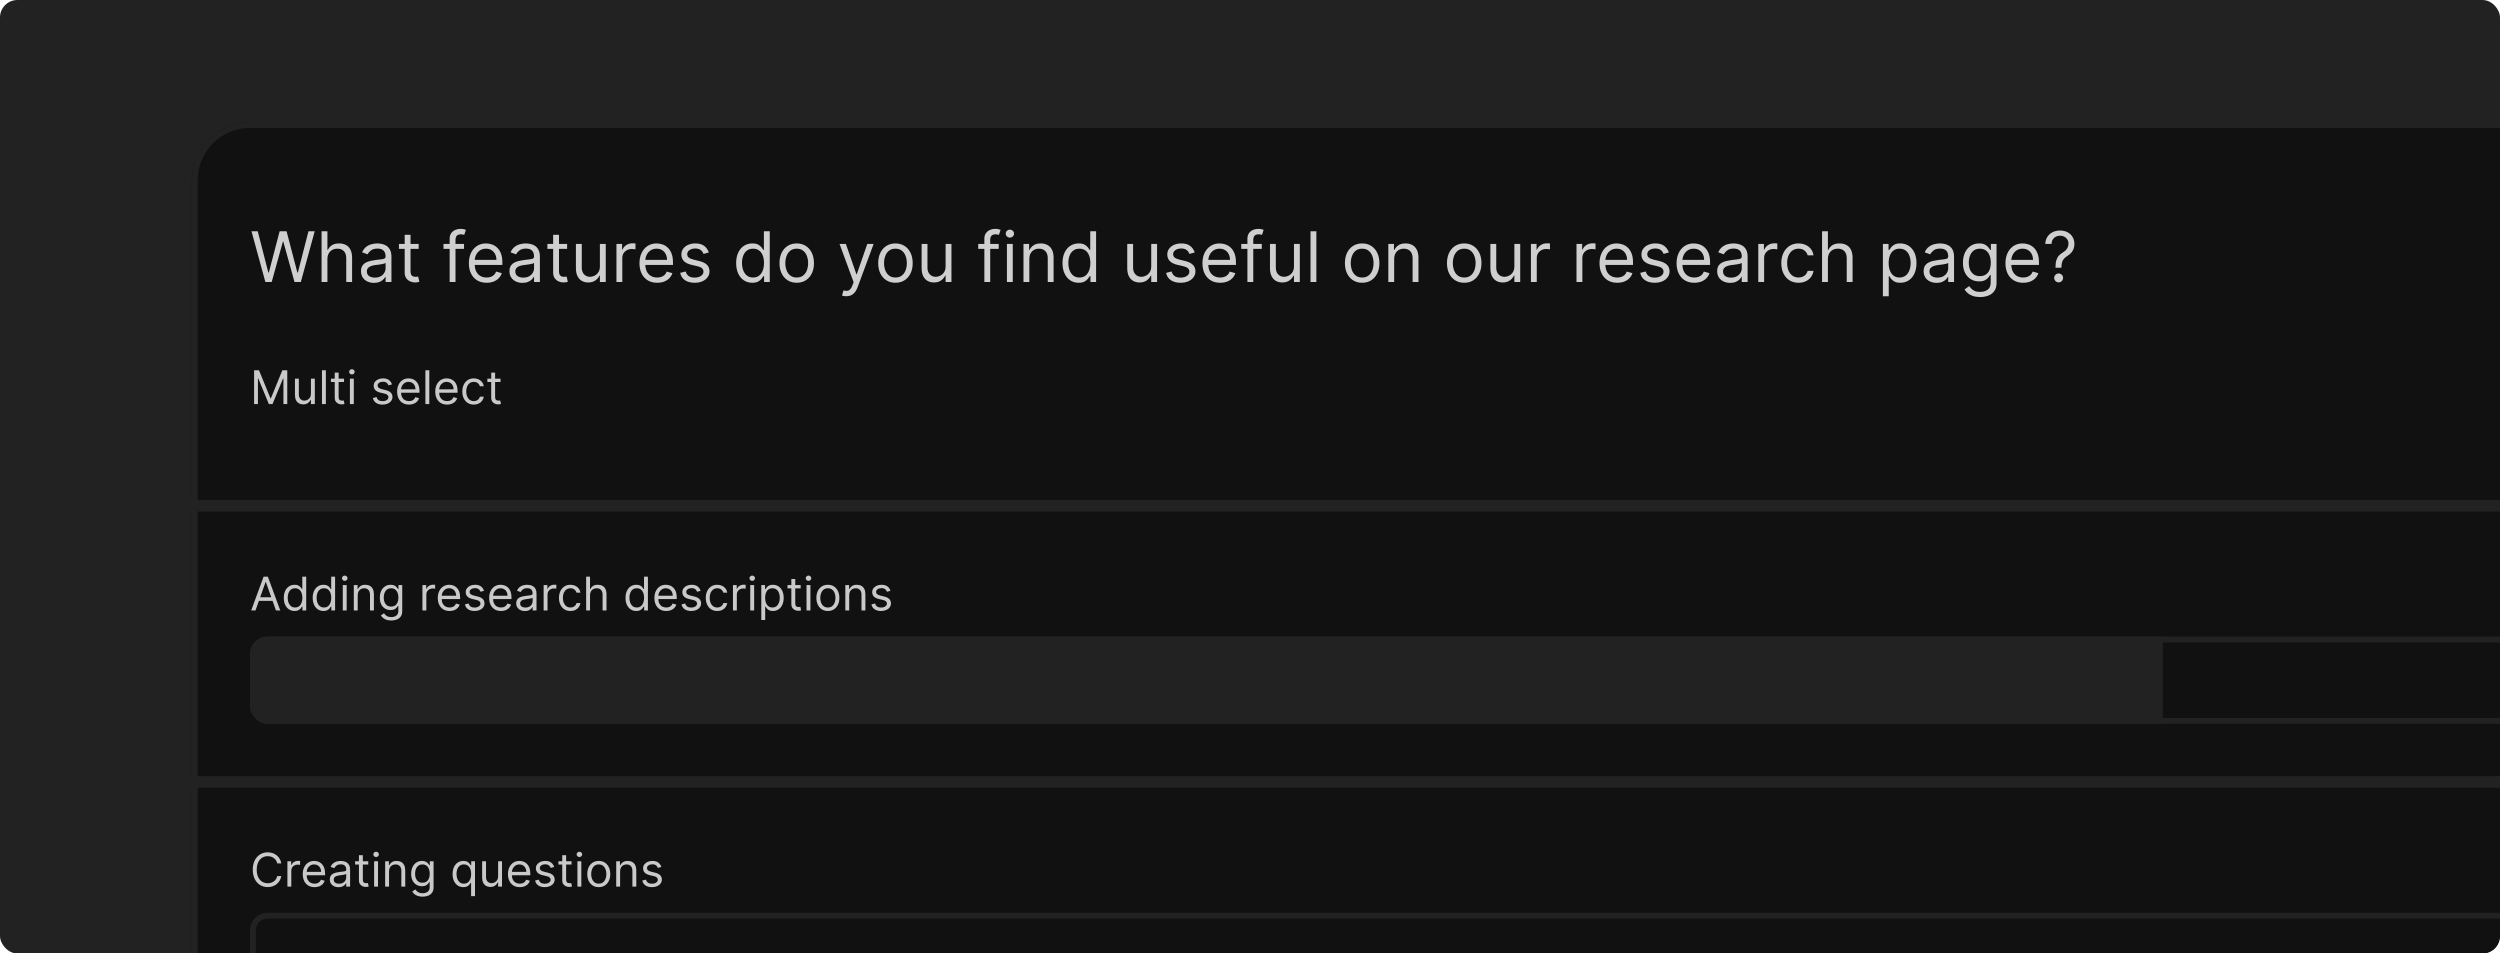 <svg width="430" height="164" viewBox="0 0 430 164" fill="none" xmlns="http://www.w3.org/2000/svg">
<g clip-path="url(#clip0_1170_57)">
<rect width="430" height="164" rx="3" fill="#222222"/>
<g filter="url(#filter0_d_1170_57)">
<g clip-path="url(#clip1_1170_57)">
<rect x="33" y="21" width="500" height="208.5" rx="10" fill="#111111"/>
<path d="M45.642 48.5L43.256 39.773H44.33L46.153 46.881H46.239L48.097 39.773H49.29L51.148 46.881H51.233L53.057 39.773H54.131L51.744 48.5H50.653L48.727 41.545H48.659L46.733 48.5H45.642ZM56.317 44.562V48.5H55.311V39.773H56.317V42.977H56.402C56.555 42.639 56.785 42.371 57.092 42.172C57.402 41.97 57.814 41.869 58.328 41.869C58.774 41.869 59.165 41.959 59.5 42.138C59.835 42.314 60.095 42.585 60.28 42.952C60.467 43.315 60.561 43.778 60.561 44.341V48.5H59.555V44.409C59.555 43.889 59.42 43.487 59.151 43.203C58.883 42.916 58.513 42.773 58.038 42.773C57.709 42.773 57.413 42.842 57.152 42.981C56.894 43.121 56.689 43.324 56.538 43.591C56.391 43.858 56.317 44.182 56.317 44.562ZM64.327 48.653C63.912 48.653 63.536 48.575 63.198 48.419C62.86 48.26 62.591 48.031 62.392 47.733C62.194 47.432 62.094 47.068 62.094 46.642C62.094 46.267 62.168 45.963 62.316 45.73C62.463 45.494 62.661 45.31 62.908 45.176C63.155 45.043 63.428 44.943 63.726 44.878C64.027 44.81 64.33 44.756 64.634 44.716C65.032 44.665 65.354 44.626 65.601 44.601C65.851 44.572 66.033 44.526 66.147 44.46C66.263 44.395 66.321 44.281 66.321 44.119V44.085C66.321 43.665 66.206 43.338 65.976 43.105C65.749 42.872 65.404 42.756 64.941 42.756C64.461 42.756 64.084 42.861 63.811 43.071C63.539 43.281 63.347 43.506 63.236 43.744L62.282 43.403C62.452 43.006 62.679 42.696 62.963 42.474C63.25 42.25 63.563 42.094 63.901 42.006C64.242 41.915 64.577 41.869 64.907 41.869C65.117 41.869 65.358 41.895 65.631 41.946C65.907 41.994 66.172 42.095 66.428 42.249C66.686 42.402 66.901 42.633 67.071 42.943C67.242 43.253 67.327 43.668 67.327 44.188V48.5H66.321V47.614H66.27C66.202 47.756 66.088 47.908 65.929 48.07C65.77 48.231 65.559 48.369 65.294 48.483C65.03 48.597 64.708 48.653 64.327 48.653ZM64.481 47.75C64.878 47.75 65.213 47.672 65.486 47.516C65.762 47.359 65.969 47.158 66.108 46.91C66.25 46.663 66.321 46.403 66.321 46.131V45.21C66.279 45.261 66.185 45.308 66.04 45.351C65.898 45.391 65.733 45.426 65.546 45.457C65.361 45.486 65.181 45.511 65.005 45.534C64.831 45.554 64.691 45.571 64.583 45.585C64.321 45.619 64.077 45.675 63.85 45.751C63.625 45.825 63.444 45.938 63.304 46.088C63.168 46.236 63.1 46.438 63.1 46.693C63.1 47.043 63.229 47.307 63.488 47.486C63.749 47.662 64.08 47.75 64.481 47.75ZM72.009 41.955V42.807H68.617V41.955H72.009ZM69.606 40.386H70.612V46.625C70.612 46.909 70.653 47.122 70.735 47.264C70.82 47.403 70.928 47.497 71.059 47.545C71.192 47.591 71.333 47.614 71.481 47.614C71.592 47.614 71.683 47.608 71.754 47.597C71.825 47.582 71.881 47.571 71.924 47.562L72.129 48.466C72.06 48.492 71.965 48.517 71.843 48.543C71.721 48.571 71.566 48.585 71.379 48.585C71.094 48.585 70.816 48.524 70.543 48.402C70.273 48.28 70.049 48.094 69.87 47.844C69.694 47.594 69.606 47.278 69.606 46.898V40.386ZM79.812 41.955V42.807H76.283V41.955H79.812ZM77.34 48.5V41.051C77.34 40.676 77.428 40.364 77.604 40.114C77.781 39.864 78.009 39.676 78.29 39.551C78.572 39.426 78.869 39.364 79.181 39.364C79.428 39.364 79.63 39.383 79.786 39.423C79.942 39.463 80.059 39.5 80.136 39.534L79.846 40.403C79.795 40.386 79.724 40.365 79.633 40.34C79.545 40.314 79.428 40.301 79.283 40.301C78.951 40.301 78.711 40.385 78.563 40.553C78.418 40.72 78.346 40.966 78.346 41.29V48.5H77.34ZM83.696 48.636C83.065 48.636 82.521 48.497 82.064 48.219C81.609 47.938 81.258 47.545 81.011 47.043C80.767 46.537 80.645 45.949 80.645 45.278C80.645 44.608 80.767 44.017 81.011 43.506C81.258 42.992 81.602 42.591 82.043 42.304C82.486 42.014 83.003 41.869 83.594 41.869C83.935 41.869 84.271 41.926 84.604 42.04C84.936 42.153 85.239 42.338 85.511 42.594C85.784 42.847 86.001 43.182 86.163 43.599C86.325 44.017 86.406 44.531 86.406 45.142V45.568H81.361V44.699H85.383C85.383 44.33 85.31 44 85.162 43.71C85.017 43.42 84.81 43.192 84.54 43.024C84.273 42.856 83.957 42.773 83.594 42.773C83.193 42.773 82.847 42.872 82.554 43.071C82.264 43.267 82.041 43.523 81.885 43.838C81.729 44.153 81.651 44.492 81.651 44.852V45.432C81.651 45.926 81.736 46.345 81.906 46.689C82.079 47.03 82.32 47.29 82.626 47.469C82.933 47.645 83.29 47.733 83.696 47.733C83.96 47.733 84.199 47.696 84.412 47.622C84.628 47.545 84.814 47.432 84.97 47.281C85.126 47.128 85.247 46.938 85.332 46.71L86.304 46.983C86.202 47.312 86.03 47.602 85.788 47.852C85.547 48.099 85.249 48.293 84.894 48.432C84.538 48.568 84.139 48.636 83.696 48.636ZM89.862 48.653C89.447 48.653 89.071 48.575 88.733 48.419C88.395 48.26 88.126 48.031 87.928 47.733C87.729 47.432 87.629 47.068 87.629 46.642C87.629 46.267 87.703 45.963 87.851 45.73C87.999 45.494 88.196 45.31 88.443 45.176C88.69 45.043 88.963 44.943 89.261 44.878C89.562 44.81 89.865 44.756 90.169 44.716C90.567 44.665 90.889 44.626 91.136 44.601C91.386 44.572 91.568 44.526 91.682 44.46C91.798 44.395 91.856 44.281 91.856 44.119V44.085C91.856 43.665 91.742 43.338 91.511 43.105C91.284 42.872 90.939 42.756 90.476 42.756C89.996 42.756 89.619 42.861 89.347 43.071C89.074 43.281 88.882 43.506 88.771 43.744L87.817 43.403C87.987 43.006 88.215 42.696 88.499 42.474C88.785 42.25 89.098 42.094 89.436 42.006C89.777 41.915 90.112 41.869 90.442 41.869C90.652 41.869 90.894 41.895 91.166 41.946C91.442 41.994 91.707 42.095 91.963 42.249C92.222 42.402 92.436 42.633 92.606 42.943C92.777 43.253 92.862 43.668 92.862 44.188V48.5H91.856V47.614H91.805C91.737 47.756 91.624 47.908 91.465 48.07C91.305 48.231 91.094 48.369 90.829 48.483C90.565 48.597 90.243 48.653 89.862 48.653ZM90.016 47.75C90.413 47.75 90.749 47.672 91.021 47.516C91.297 47.359 91.504 47.158 91.644 46.91C91.785 46.663 91.856 46.403 91.856 46.131V45.21C91.814 45.261 91.72 45.308 91.575 45.351C91.433 45.391 91.269 45.426 91.081 45.457C90.896 45.486 90.716 45.511 90.54 45.534C90.367 45.554 90.226 45.571 90.118 45.585C89.856 45.619 89.612 45.675 89.385 45.751C89.16 45.825 88.979 45.938 88.84 46.088C88.703 46.236 88.635 46.438 88.635 46.693C88.635 47.043 88.764 47.307 89.023 47.486C89.284 47.662 89.615 47.75 90.016 47.75ZM97.544 41.955V42.807H94.152V41.955H97.544ZM95.141 40.386H96.147V46.625C96.147 46.909 96.188 47.122 96.27 47.264C96.356 47.403 96.463 47.497 96.594 47.545C96.728 47.591 96.868 47.614 97.016 47.614C97.127 47.614 97.218 47.608 97.289 47.597C97.36 47.582 97.416 47.571 97.459 47.562L97.664 48.466C97.596 48.492 97.5 48.517 97.378 48.543C97.256 48.571 97.101 48.585 96.914 48.585C96.63 48.585 96.351 48.524 96.079 48.402C95.809 48.28 95.584 48.094 95.405 47.844C95.229 47.594 95.141 47.278 95.141 46.898V40.386ZM103.182 45.824V41.955H104.188V48.5H103.182V47.392H103.114C102.961 47.724 102.722 48.007 102.398 48.24C102.074 48.47 101.665 48.585 101.171 48.585C100.762 48.585 100.398 48.496 100.08 48.317C99.762 48.135 99.512 47.862 99.33 47.499C99.148 47.132 99.057 46.67 99.057 46.114V41.955H100.063V46.045C100.063 46.523 100.196 46.903 100.463 47.188C100.733 47.472 101.077 47.614 101.495 47.614C101.745 47.614 101.999 47.55 102.257 47.422C102.519 47.294 102.738 47.098 102.914 46.834C103.093 46.57 103.182 46.233 103.182 45.824ZM106.03 48.5V41.955H107.001V42.943H107.07C107.189 42.619 107.405 42.356 107.717 42.155C108.03 41.953 108.382 41.852 108.774 41.852C108.848 41.852 108.94 41.854 109.051 41.856C109.162 41.859 109.246 41.864 109.303 41.869V42.892C109.268 42.883 109.19 42.871 109.068 42.854C108.949 42.834 108.822 42.824 108.689 42.824C108.371 42.824 108.087 42.891 107.837 43.024C107.589 43.155 107.393 43.337 107.249 43.57C107.107 43.8 107.036 44.062 107.036 44.358V48.5H106.03ZM113.04 48.636C112.409 48.636 111.865 48.497 111.408 48.219C110.953 47.938 110.602 47.545 110.355 47.043C110.111 46.537 109.989 45.949 109.989 45.278C109.989 44.608 110.111 44.017 110.355 43.506C110.602 42.992 110.946 42.591 111.386 42.304C111.83 42.014 112.347 41.869 112.938 41.869C113.278 41.869 113.615 41.926 113.947 42.04C114.28 42.153 114.582 42.338 114.855 42.594C115.128 42.847 115.345 43.182 115.507 43.599C115.669 44.017 115.75 44.531 115.75 45.142V45.568H110.705V44.699H114.727C114.727 44.33 114.653 44 114.506 43.71C114.361 43.42 114.153 43.192 113.884 43.024C113.616 42.856 113.301 42.773 112.938 42.773C112.537 42.773 112.19 42.872 111.898 43.071C111.608 43.267 111.385 43.523 111.229 43.838C111.072 44.153 110.994 44.492 110.994 44.852V45.432C110.994 45.926 111.08 46.345 111.25 46.689C111.423 47.03 111.663 47.29 111.97 47.469C112.277 47.645 112.634 47.733 113.04 47.733C113.304 47.733 113.543 47.696 113.756 47.622C113.972 47.545 114.158 47.432 114.314 47.281C114.47 47.128 114.591 46.938 114.676 46.71L115.648 46.983C115.545 47.312 115.374 47.602 115.132 47.852C114.891 48.099 114.592 48.293 114.237 48.432C113.882 48.568 113.483 48.636 113.04 48.636ZM121.916 43.42L121.013 43.676C120.956 43.526 120.872 43.379 120.761 43.237C120.653 43.092 120.506 42.973 120.318 42.879C120.131 42.785 119.891 42.739 119.598 42.739C119.197 42.739 118.864 42.831 118.597 43.016C118.332 43.197 118.2 43.429 118.2 43.71C118.2 43.96 118.291 44.158 118.473 44.303C118.655 44.447 118.939 44.568 119.325 44.665L120.297 44.903C120.882 45.045 121.318 45.263 121.605 45.555C121.892 45.845 122.036 46.219 122.036 46.676C122.036 47.051 121.928 47.386 121.712 47.682C121.499 47.977 121.2 48.21 120.817 48.381C120.433 48.551 119.987 48.636 119.479 48.636C118.811 48.636 118.259 48.492 117.821 48.202C117.384 47.912 117.107 47.489 116.99 46.932L117.945 46.693C118.036 47.045 118.207 47.31 118.46 47.486C118.716 47.662 119.05 47.75 119.462 47.75C119.93 47.75 120.303 47.651 120.578 47.452C120.857 47.25 120.996 47.008 120.996 46.727C120.996 46.5 120.916 46.31 120.757 46.156C120.598 46 120.354 45.883 120.024 45.807L118.933 45.551C118.334 45.409 117.893 45.189 117.612 44.891C117.334 44.59 117.195 44.213 117.195 43.761C117.195 43.392 117.298 43.065 117.506 42.781C117.716 42.497 118.001 42.274 118.362 42.112C118.726 41.95 119.138 41.869 119.598 41.869C120.246 41.869 120.754 42.011 121.124 42.295C121.496 42.58 121.76 42.955 121.916 43.42ZM129.396 48.636C128.85 48.636 128.369 48.499 127.951 48.223C127.534 47.945 127.207 47.553 126.971 47.047C126.735 46.538 126.618 45.938 126.618 45.244C126.618 44.557 126.735 43.96 126.971 43.455C127.207 42.949 127.535 42.558 127.956 42.283C128.376 42.007 128.862 41.869 129.413 41.869C129.839 41.869 130.176 41.94 130.423 42.082C130.673 42.222 130.863 42.381 130.994 42.56C131.127 42.736 131.231 42.881 131.305 42.994H131.39V39.773H132.396V48.5H131.424V47.494H131.305C131.231 47.614 131.126 47.764 130.99 47.946C130.853 48.125 130.659 48.285 130.406 48.428C130.153 48.567 129.816 48.636 129.396 48.636ZM129.532 47.733C129.936 47.733 130.277 47.628 130.555 47.418C130.833 47.205 131.045 46.91 131.19 46.535C131.335 46.158 131.407 45.722 131.407 45.227C131.407 44.739 131.336 44.311 131.194 43.945C131.052 43.575 130.842 43.288 130.564 43.084C130.285 42.876 129.941 42.773 129.532 42.773C129.106 42.773 128.751 42.882 128.467 43.101C128.186 43.317 127.974 43.611 127.832 43.983C127.693 44.352 127.623 44.767 127.623 45.227C127.623 45.693 127.694 46.117 127.836 46.497C127.981 46.875 128.194 47.176 128.475 47.401C128.76 47.622 129.112 47.733 129.532 47.733ZM137.037 48.636C136.446 48.636 135.927 48.496 135.481 48.215C135.038 47.933 134.691 47.54 134.441 47.034C134.194 46.528 134.071 45.938 134.071 45.261C134.071 44.58 134.194 43.984 134.441 43.476C134.691 42.967 135.038 42.572 135.481 42.291C135.927 42.01 136.446 41.869 137.037 41.869C137.627 41.869 138.145 42.01 138.588 42.291C139.034 42.572 139.38 42.967 139.627 43.476C139.877 43.984 140.002 44.58 140.002 45.261C140.002 45.938 139.877 46.528 139.627 47.034C139.38 47.54 139.034 47.933 138.588 48.215C138.145 48.496 137.627 48.636 137.037 48.636ZM137.037 47.733C137.485 47.733 137.855 47.618 138.145 47.388C138.434 47.158 138.649 46.855 138.788 46.48C138.927 46.105 138.997 45.699 138.997 45.261C138.997 44.824 138.927 44.416 138.788 44.038C138.649 43.66 138.434 43.355 138.145 43.122C137.855 42.889 137.485 42.773 137.037 42.773C136.588 42.773 136.218 42.889 135.929 43.122C135.639 43.355 135.424 43.66 135.285 44.038C135.146 44.416 135.076 44.824 135.076 45.261C135.076 45.699 135.146 46.105 135.285 46.48C135.424 46.855 135.639 47.158 135.929 47.388C136.218 47.618 136.588 47.733 137.037 47.733ZM145.56 50.955C145.39 50.955 145.238 50.94 145.104 50.912C144.971 50.886 144.879 50.861 144.827 50.835L145.083 49.949C145.327 50.011 145.543 50.034 145.731 50.017C145.918 50 146.085 49.916 146.229 49.766C146.377 49.618 146.512 49.378 146.634 49.045L146.822 48.534L144.401 41.955H145.492L147.299 47.17H147.367L149.174 41.955H150.265L147.487 49.455C147.362 49.793 147.207 50.072 147.022 50.294C146.837 50.519 146.623 50.685 146.379 50.793C146.137 50.901 145.864 50.955 145.56 50.955ZM154.017 48.636C153.426 48.636 152.908 48.496 152.462 48.215C152.018 47.933 151.672 47.54 151.422 47.034C151.175 46.528 151.051 45.938 151.051 45.261C151.051 44.58 151.175 43.984 151.422 43.476C151.672 42.967 152.018 42.572 152.462 42.291C152.908 42.01 153.426 41.869 154.017 41.869C154.608 41.869 155.125 42.01 155.568 42.291C156.014 42.572 156.361 42.967 156.608 43.476C156.858 43.984 156.983 44.58 156.983 45.261C156.983 45.938 156.858 46.528 156.608 47.034C156.361 47.54 156.014 47.933 155.568 48.215C155.125 48.496 154.608 48.636 154.017 48.636ZM154.017 47.733C154.466 47.733 154.835 47.618 155.125 47.388C155.415 47.158 155.629 46.855 155.768 46.48C155.908 46.105 155.977 45.699 155.977 45.261C155.977 44.824 155.908 44.416 155.768 44.038C155.629 43.66 155.415 43.355 155.125 43.122C154.835 42.889 154.466 42.773 154.017 42.773C153.568 42.773 153.199 42.889 152.909 43.122C152.619 43.355 152.405 43.66 152.266 44.038C152.126 44.416 152.057 44.824 152.057 45.261C152.057 45.699 152.126 46.105 152.266 46.48C152.405 46.855 152.619 47.158 152.909 47.388C153.199 47.618 153.568 47.733 154.017 47.733ZM162.643 45.824V41.955H163.649V48.5H162.643V47.392H162.575C162.422 47.724 162.183 48.007 161.859 48.24C161.535 48.47 161.126 48.585 160.632 48.585C160.223 48.585 159.859 48.496 159.541 48.317C159.223 48.135 158.973 47.862 158.791 47.499C158.609 47.132 158.518 46.67 158.518 46.114V41.955H159.524V46.045C159.524 46.523 159.657 46.903 159.924 47.188C160.194 47.472 160.538 47.614 160.956 47.614C161.206 47.614 161.46 47.55 161.718 47.422C161.98 47.294 162.199 47.098 162.375 46.834C162.554 46.57 162.643 46.233 162.643 45.824ZM171.781 41.955V42.807H168.252V41.955H171.781ZM169.309 48.5V41.051C169.309 40.676 169.397 40.364 169.573 40.114C169.749 39.864 169.978 39.676 170.259 39.551C170.54 39.426 170.837 39.364 171.15 39.364C171.397 39.364 171.599 39.383 171.755 39.423C171.911 39.463 172.028 39.5 172.104 39.534L171.815 40.403C171.763 40.386 171.692 40.365 171.602 40.34C171.513 40.314 171.397 40.301 171.252 40.301C170.92 40.301 170.68 40.385 170.532 40.553C170.387 40.72 170.315 40.966 170.315 41.29V48.5H169.309ZM173.19 48.5V41.955H174.196V48.5H173.19ZM173.701 40.864C173.505 40.864 173.336 40.797 173.194 40.663C173.055 40.53 172.985 40.369 172.985 40.182C172.985 39.994 173.055 39.834 173.194 39.7C173.336 39.567 173.505 39.5 173.701 39.5C173.897 39.5 174.065 39.567 174.204 39.7C174.346 39.834 174.417 39.994 174.417 40.182C174.417 40.369 174.346 40.53 174.204 40.663C174.065 40.797 173.897 40.864 173.701 40.864ZM177.043 44.562V48.5H176.038V41.955H177.009V42.977H177.094C177.248 42.645 177.481 42.378 177.793 42.176C178.106 41.972 178.509 41.869 179.004 41.869C179.447 41.869 179.835 41.96 180.167 42.142C180.499 42.321 180.758 42.594 180.942 42.96C181.127 43.324 181.219 43.784 181.219 44.341V48.5H180.214V44.409C180.214 43.895 180.08 43.494 179.813 43.207C179.546 42.918 179.18 42.773 178.714 42.773C178.393 42.773 178.106 42.842 177.853 42.981C177.603 43.121 177.406 43.324 177.261 43.591C177.116 43.858 177.043 44.182 177.043 44.562ZM185.529 48.636C184.983 48.636 184.502 48.499 184.084 48.223C183.667 47.945 183.34 47.553 183.104 47.047C182.868 46.538 182.75 45.938 182.75 45.244C182.75 44.557 182.868 43.96 183.104 43.455C183.34 42.949 183.668 42.558 184.088 42.283C184.509 42.007 184.995 41.869 185.546 41.869C185.972 41.869 186.309 41.94 186.556 42.082C186.806 42.222 186.996 42.381 187.127 42.56C187.26 42.736 187.364 42.881 187.438 42.994H187.523V39.773H188.529V48.5H187.557V47.494H187.438C187.364 47.614 187.259 47.764 187.123 47.946C186.986 48.125 186.792 48.285 186.539 48.428C186.286 48.567 185.949 48.636 185.529 48.636ZM185.665 47.733C186.069 47.733 186.409 47.628 186.688 47.418C186.966 47.205 187.178 46.91 187.323 46.535C187.468 46.158 187.54 45.722 187.54 45.227C187.54 44.739 187.469 44.311 187.327 43.945C187.185 43.575 186.975 43.288 186.696 43.084C186.418 42.876 186.074 42.773 185.665 42.773C185.239 42.773 184.884 42.882 184.6 43.101C184.319 43.317 184.107 43.611 183.965 43.983C183.826 44.352 183.756 44.767 183.756 45.227C183.756 45.693 183.827 46.117 183.969 46.497C184.114 46.875 184.327 47.176 184.608 47.401C184.892 47.622 185.245 47.733 185.665 47.733ZM198.01 45.824V41.955H199.016V48.5H198.01V47.392H197.942C197.789 47.724 197.55 48.007 197.226 48.24C196.902 48.47 196.493 48.585 195.999 48.585C195.59 48.585 195.226 48.496 194.908 48.317C194.59 48.135 194.34 47.862 194.158 47.499C193.976 47.132 193.885 46.67 193.885 46.114V41.955H194.891V46.045C194.891 46.523 195.025 46.903 195.292 47.188C195.561 47.472 195.905 47.614 196.323 47.614C196.573 47.614 196.827 47.55 197.086 47.422C197.347 47.294 197.566 47.098 197.742 46.834C197.921 46.57 198.01 46.233 198.01 45.824ZM205.494 43.42L204.591 43.676C204.534 43.526 204.45 43.379 204.339 43.237C204.232 43.092 204.084 42.973 203.896 42.879C203.709 42.785 203.469 42.739 203.176 42.739C202.776 42.739 202.442 42.831 202.175 43.016C201.911 43.197 201.778 43.429 201.778 43.71C201.778 43.96 201.869 44.158 202.051 44.303C202.233 44.447 202.517 44.568 202.903 44.665L203.875 44.903C204.46 45.045 204.896 45.263 205.183 45.555C205.47 45.845 205.614 46.219 205.614 46.676C205.614 47.051 205.506 47.386 205.29 47.682C205.077 47.977 204.778 48.21 204.395 48.381C204.011 48.551 203.565 48.636 203.057 48.636C202.389 48.636 201.837 48.492 201.399 48.202C200.962 47.912 200.685 47.489 200.568 46.932L201.523 46.693C201.614 47.045 201.786 47.31 202.038 47.486C202.294 47.662 202.628 47.75 203.04 47.75C203.509 47.75 203.881 47.651 204.156 47.452C204.435 47.25 204.574 47.008 204.574 46.727C204.574 46.5 204.494 46.31 204.335 46.156C204.176 46 203.932 45.883 203.602 45.807L202.511 45.551C201.912 45.409 201.472 45.189 201.19 44.891C200.912 44.59 200.773 44.213 200.773 43.761C200.773 43.392 200.876 43.065 201.084 42.781C201.294 42.497 201.58 42.274 201.94 42.112C202.304 41.95 202.716 41.869 203.176 41.869C203.824 41.869 204.332 42.011 204.702 42.295C205.074 42.58 205.338 42.955 205.494 43.42ZM209.872 48.636C209.241 48.636 208.697 48.497 208.24 48.219C207.785 47.938 207.434 47.545 207.187 47.043C206.943 46.537 206.821 45.949 206.821 45.278C206.821 44.608 206.943 44.017 207.187 43.506C207.434 42.992 207.778 42.591 208.218 42.304C208.662 42.014 209.179 41.869 209.77 41.869C210.11 41.869 210.447 41.926 210.779 42.04C211.112 42.153 211.414 42.338 211.687 42.594C211.96 42.847 212.177 43.182 212.339 43.599C212.501 44.017 212.582 44.531 212.582 45.142V45.568H207.537V44.699H211.559C211.559 44.33 211.485 44 211.338 43.71C211.193 43.42 210.985 43.192 210.716 43.024C210.449 42.856 210.133 42.773 209.77 42.773C209.369 42.773 209.022 42.872 208.73 43.071C208.44 43.267 208.217 43.523 208.061 43.838C207.904 44.153 207.826 44.492 207.826 44.852V45.432C207.826 45.926 207.912 46.345 208.082 46.689C208.255 47.03 208.495 47.29 208.802 47.469C209.109 47.645 209.466 47.733 209.872 47.733C210.136 47.733 210.375 47.696 210.588 47.622C210.804 47.545 210.99 47.432 211.146 47.281C211.302 47.128 211.423 46.938 211.508 46.71L212.48 46.983C212.377 47.312 212.206 47.602 211.964 47.852C211.723 48.099 211.424 48.293 211.069 48.432C210.714 48.568 210.315 48.636 209.872 48.636ZM217.027 41.955V42.807H213.498V41.955H217.027ZM214.555 48.5V41.051C214.555 40.676 214.643 40.364 214.819 40.114C214.995 39.864 215.224 39.676 215.505 39.551C215.787 39.426 216.083 39.364 216.396 39.364C216.643 39.364 216.845 39.383 217.001 39.423C217.157 39.463 217.274 39.5 217.35 39.534L217.061 40.403C217.01 40.386 216.939 40.365 216.848 40.34C216.76 40.314 216.643 40.301 216.498 40.301C216.166 40.301 215.926 40.385 215.778 40.553C215.633 40.72 215.561 40.966 215.561 41.29V48.5H214.555ZM222.561 45.824V41.955H223.567V48.5H222.561V47.392H222.493C222.339 47.724 222.101 48.007 221.777 48.24C221.453 48.47 221.044 48.585 220.55 48.585C220.141 48.585 219.777 48.496 219.459 48.317C219.141 48.135 218.891 47.862 218.709 47.499C218.527 47.132 218.436 46.67 218.436 46.114V41.955H219.442V46.045C219.442 46.523 219.575 46.903 219.842 47.188C220.112 47.472 220.456 47.614 220.874 47.614C221.124 47.614 221.378 47.55 221.636 47.422C221.898 47.294 222.116 47.098 222.293 46.834C222.472 46.57 222.561 46.233 222.561 45.824ZM226.414 39.773V48.5H225.409V39.773H226.414ZM234.29 48.636C233.7 48.636 233.181 48.496 232.735 48.215C232.292 47.933 231.945 47.54 231.695 47.034C231.448 46.528 231.325 45.938 231.325 45.261C231.325 44.58 231.448 43.984 231.695 43.476C231.945 42.967 232.292 42.572 232.735 42.291C233.181 42.01 233.7 41.869 234.29 41.869C234.881 41.869 235.398 42.01 235.842 42.291C236.288 42.572 236.634 42.967 236.881 43.476C237.131 43.984 237.256 44.58 237.256 45.261C237.256 45.938 237.131 46.528 236.881 47.034C236.634 47.54 236.288 47.933 235.842 48.215C235.398 48.496 234.881 48.636 234.29 48.636ZM234.29 47.733C234.739 47.733 235.109 47.618 235.398 47.388C235.688 47.158 235.903 46.855 236.042 46.48C236.181 46.105 236.251 45.699 236.251 45.261C236.251 44.824 236.181 44.416 236.042 44.038C235.903 43.66 235.688 43.355 235.398 43.122C235.109 42.889 234.739 42.773 234.29 42.773C233.842 42.773 233.472 42.889 233.183 43.122C232.893 43.355 232.678 43.66 232.539 44.038C232.4 44.416 232.33 44.824 232.33 45.261C232.33 45.699 232.4 46.105 232.539 46.48C232.678 46.855 232.893 47.158 233.183 47.388C233.472 47.618 233.842 47.733 234.29 47.733ZM239.797 44.562V48.5H238.792V41.955H239.763V42.977H239.848C240.002 42.645 240.235 42.378 240.547 42.176C240.86 41.972 241.263 41.869 241.757 41.869C242.201 41.869 242.588 41.96 242.921 42.142C243.253 42.321 243.512 42.594 243.696 42.96C243.881 43.324 243.973 43.784 243.973 44.341V48.5H242.968V44.409C242.968 43.895 242.834 43.494 242.567 43.207C242.3 42.918 241.934 42.773 241.468 42.773C241.147 42.773 240.86 42.842 240.607 42.981C240.357 43.121 240.159 43.324 240.015 43.591C239.87 43.858 239.797 44.182 239.797 44.562ZM251.845 48.636C251.254 48.636 250.736 48.496 250.29 48.215C249.847 47.933 249.5 47.54 249.25 47.034C249.003 46.528 248.879 45.938 248.879 45.261C248.879 44.58 249.003 43.984 249.25 43.476C249.5 42.967 249.847 42.572 250.29 42.291C250.736 42.01 251.254 41.869 251.845 41.869C252.436 41.869 252.953 42.01 253.396 42.291C253.842 42.572 254.189 42.967 254.436 43.476C254.686 43.984 254.811 44.58 254.811 45.261C254.811 45.938 254.686 46.528 254.436 47.034C254.189 47.54 253.842 47.933 253.396 48.215C252.953 48.496 252.436 48.636 251.845 48.636ZM251.845 47.733C252.294 47.733 252.663 47.618 252.953 47.388C253.243 47.158 253.457 46.855 253.597 46.48C253.736 46.105 253.805 45.699 253.805 45.261C253.805 44.824 253.736 44.416 253.597 44.038C253.457 43.66 253.243 43.355 252.953 43.122C252.663 42.889 252.294 42.773 251.845 42.773C251.396 42.773 251.027 42.889 250.737 43.122C250.447 43.355 250.233 43.66 250.094 44.038C249.955 44.416 249.885 44.824 249.885 45.261C249.885 45.699 249.955 46.105 250.094 46.48C250.233 46.855 250.447 47.158 250.737 47.388C251.027 47.618 251.396 47.733 251.845 47.733ZM260.471 45.824V41.955H261.477V48.5H260.471V47.392H260.403C260.25 47.724 260.011 48.007 259.687 48.24C259.363 48.47 258.954 48.585 258.46 48.585C258.051 48.585 257.687 48.496 257.369 48.317C257.051 48.135 256.801 47.862 256.619 47.499C256.437 47.132 256.346 46.67 256.346 46.114V41.955H257.352V46.045C257.352 46.523 257.485 46.903 257.752 47.188C258.022 47.472 258.366 47.614 258.784 47.614C259.034 47.614 259.288 47.55 259.547 47.422C259.808 47.294 260.027 47.098 260.203 46.834C260.382 46.57 260.471 46.233 260.471 45.824ZM263.319 48.5V41.955H264.29V42.943H264.359C264.478 42.619 264.694 42.356 265.006 42.155C265.319 41.953 265.671 41.852 266.063 41.852C266.137 41.852 266.229 41.854 266.34 41.856C266.451 41.859 266.535 41.864 266.592 41.869V42.892C266.558 42.883 266.479 42.871 266.357 42.854C266.238 42.834 266.112 42.824 265.978 42.824C265.66 42.824 265.376 42.891 265.126 43.024C264.879 43.155 264.683 43.337 264.538 43.57C264.396 43.8 264.325 44.062 264.325 44.358V48.5H263.319ZM271.159 48.5V41.955H272.13V42.943H272.199C272.318 42.619 272.534 42.356 272.846 42.155C273.159 41.953 273.511 41.852 273.903 41.852C273.977 41.852 274.069 41.854 274.18 41.856C274.291 41.859 274.375 41.864 274.431 41.869V42.892C274.397 42.883 274.319 42.871 274.197 42.854C274.078 42.834 273.951 42.824 273.818 42.824C273.5 42.824 273.216 42.891 272.966 43.024C272.718 43.155 272.522 43.337 272.377 43.57C272.235 43.8 272.164 44.062 272.164 44.358V48.5H271.159ZM278.169 48.636C277.538 48.636 276.994 48.497 276.537 48.219C276.082 47.938 275.731 47.545 275.484 47.043C275.24 46.537 275.118 45.949 275.118 45.278C275.118 44.608 275.24 44.017 275.484 43.506C275.731 42.992 276.075 42.591 276.515 42.304C276.958 42.014 277.475 41.869 278.066 41.869C278.407 41.869 278.744 41.926 279.076 42.04C279.409 42.153 279.711 42.338 279.984 42.594C280.257 42.847 280.474 43.182 280.636 43.599C280.798 44.017 280.879 44.531 280.879 45.142V45.568H275.833V44.699H279.856C279.856 44.33 279.782 44 279.635 43.71C279.49 43.42 279.282 43.192 279.012 43.024C278.745 42.856 278.43 42.773 278.066 42.773C277.666 42.773 277.319 42.872 277.027 43.071C276.737 43.267 276.514 43.523 276.358 43.838C276.201 44.153 276.123 44.492 276.123 44.852V45.432C276.123 45.926 276.208 46.345 276.379 46.689C276.552 47.03 276.792 47.29 277.099 47.469C277.406 47.645 277.762 47.733 278.169 47.733C278.433 47.733 278.672 47.696 278.885 47.622C279.1 47.545 279.287 47.432 279.443 47.281C279.599 47.128 279.72 46.938 279.805 46.71L280.777 46.983C280.674 47.312 280.502 47.602 280.261 47.852C280.02 48.099 279.721 48.293 279.366 48.432C279.011 48.568 278.612 48.636 278.169 48.636ZM287.045 43.42L286.142 43.676C286.085 43.526 286.001 43.379 285.89 43.237C285.782 43.092 285.635 42.973 285.447 42.879C285.26 42.785 285.02 42.739 284.727 42.739C284.326 42.739 283.993 42.831 283.725 43.016C283.461 43.197 283.329 43.429 283.329 43.71C283.329 43.96 283.42 44.158 283.602 44.303C283.784 44.447 284.068 44.568 284.454 44.665L285.426 44.903C286.011 45.045 286.447 45.263 286.734 45.555C287.021 45.845 287.164 46.219 287.164 46.676C287.164 47.051 287.056 47.386 286.841 47.682C286.627 47.977 286.329 48.21 285.946 48.381C285.562 48.551 285.116 48.636 284.608 48.636C283.94 48.636 283.387 48.492 282.95 48.202C282.512 47.912 282.235 47.489 282.119 46.932L283.074 46.693C283.164 47.045 283.336 47.31 283.589 47.486C283.845 47.662 284.179 47.75 284.591 47.75C285.059 47.75 285.431 47.651 285.707 47.452C285.985 47.25 286.125 47.008 286.125 46.727C286.125 46.5 286.045 46.31 285.886 46.156C285.727 46 285.483 45.883 285.153 45.807L284.062 45.551C283.463 45.409 283.022 45.189 282.741 44.891C282.463 44.59 282.324 44.213 282.324 43.761C282.324 43.392 282.427 43.065 282.635 42.781C282.845 42.497 283.13 42.274 283.491 42.112C283.855 41.95 284.267 41.869 284.727 41.869C285.375 41.869 285.883 42.011 286.252 42.295C286.625 42.58 286.889 42.955 287.045 43.42ZM291.423 48.636C290.792 48.636 290.248 48.497 289.79 48.219C289.336 47.938 288.985 47.545 288.738 47.043C288.494 46.537 288.371 45.949 288.371 45.278C288.371 44.608 288.494 44.017 288.738 43.506C288.985 42.992 289.329 42.591 289.769 42.304C290.212 42.014 290.729 41.869 291.32 41.869C291.661 41.869 291.998 41.926 292.33 42.04C292.663 42.153 292.965 42.338 293.238 42.594C293.511 42.847 293.728 43.182 293.89 43.599C294.052 44.017 294.133 44.531 294.133 45.142V45.568H289.087V44.699H293.11C293.11 44.33 293.036 44 292.888 43.71C292.744 43.42 292.536 43.192 292.266 43.024C291.999 42.856 291.684 42.773 291.32 42.773C290.92 42.773 290.573 42.872 290.281 43.071C289.991 43.267 289.768 43.523 289.612 43.838C289.455 44.153 289.377 44.492 289.377 44.852V45.432C289.377 45.926 289.462 46.345 289.633 46.689C289.806 47.03 290.046 47.29 290.353 47.469C290.66 47.645 291.016 47.733 291.423 47.733C291.687 47.733 291.925 47.696 292.138 47.622C292.354 47.545 292.54 47.432 292.697 47.281C292.853 47.128 292.974 46.938 293.059 46.71L294.031 46.983C293.928 47.312 293.756 47.602 293.515 47.852C293.273 48.099 292.975 48.293 292.62 48.432C292.265 48.568 291.866 48.636 291.423 48.636ZM297.589 48.653C297.174 48.653 296.798 48.575 296.46 48.419C296.121 48.26 295.853 48.031 295.654 47.733C295.455 47.432 295.356 47.068 295.356 46.642C295.356 46.267 295.43 45.963 295.577 45.73C295.725 45.494 295.923 45.31 296.17 45.176C296.417 45.043 296.69 44.943 296.988 44.878C297.289 44.81 297.592 44.756 297.896 44.716C298.293 44.665 298.616 44.626 298.863 44.601C299.113 44.572 299.295 44.526 299.408 44.46C299.525 44.395 299.583 44.281 299.583 44.119V44.085C299.583 43.665 299.468 43.338 299.238 43.105C299.011 42.872 298.665 42.756 298.202 42.756C297.722 42.756 297.346 42.861 297.073 43.071C296.8 43.281 296.609 43.506 296.498 43.744L295.543 43.403C295.714 43.006 295.941 42.696 296.225 42.474C296.512 42.25 296.825 42.094 297.163 42.006C297.504 41.915 297.839 41.869 298.168 41.869C298.379 41.869 298.62 41.895 298.893 41.946C299.168 41.994 299.434 42.095 299.69 42.249C299.948 42.402 300.163 42.633 300.333 42.943C300.504 43.253 300.589 43.668 300.589 44.188V48.5H299.583V47.614H299.532C299.464 47.756 299.35 47.908 299.191 48.07C299.032 48.231 298.82 48.369 298.556 48.483C298.292 48.597 297.969 48.653 297.589 48.653ZM297.742 47.75C298.14 47.75 298.475 47.672 298.748 47.516C299.023 47.359 299.231 47.158 299.37 46.91C299.512 46.663 299.583 46.403 299.583 46.131V45.21C299.54 45.261 299.447 45.308 299.302 45.351C299.16 45.391 298.995 45.426 298.808 45.457C298.623 45.486 298.442 45.511 298.266 45.534C298.093 45.554 297.952 45.571 297.844 45.585C297.583 45.619 297.339 45.675 297.112 45.751C296.887 45.825 296.705 45.938 296.566 46.088C296.43 46.236 296.362 46.438 296.362 46.693C296.362 47.043 296.491 47.307 296.749 47.486C297.011 47.662 297.342 47.75 297.742 47.75ZM302.424 48.5V41.955H303.396V42.943H303.464C303.583 42.619 303.799 42.356 304.112 42.155C304.424 41.953 304.777 41.852 305.169 41.852C305.243 41.852 305.335 41.854 305.446 41.856C305.556 41.859 305.64 41.864 305.697 41.869V42.892C305.663 42.883 305.585 42.871 305.463 42.854C305.343 42.834 305.217 42.824 305.083 42.824C304.765 42.824 304.481 42.891 304.231 43.024C303.984 43.155 303.788 43.337 303.643 43.57C303.501 43.8 303.43 44.062 303.43 44.358V48.5H302.424ZM309.349 48.636C308.735 48.636 308.207 48.492 307.764 48.202C307.321 47.912 306.98 47.513 306.741 47.004C306.502 46.496 306.383 45.915 306.383 45.261C306.383 44.597 306.505 44.01 306.75 43.501C306.997 42.99 307.341 42.591 307.781 42.304C308.224 42.014 308.741 41.869 309.332 41.869C309.792 41.869 310.207 41.955 310.576 42.125C310.946 42.295 311.248 42.534 311.484 42.841C311.72 43.148 311.866 43.506 311.923 43.915H310.917C310.841 43.617 310.67 43.352 310.406 43.122C310.145 42.889 309.792 42.773 309.349 42.773C308.957 42.773 308.613 42.875 308.318 43.08C308.025 43.281 307.797 43.567 307.632 43.936C307.47 44.303 307.389 44.733 307.389 45.227C307.389 45.733 307.468 46.173 307.627 46.548C307.789 46.923 308.017 47.215 308.309 47.422C308.605 47.629 308.951 47.733 309.349 47.733C309.61 47.733 309.848 47.688 310.061 47.597C310.274 47.506 310.454 47.375 310.602 47.205C310.75 47.034 310.855 46.83 310.917 46.591H311.923C311.866 46.977 311.725 47.325 311.501 47.635C311.279 47.942 310.985 48.186 310.619 48.368C310.255 48.547 309.832 48.636 309.349 48.636ZM314.399 44.562V48.5H313.393V39.773H314.399V42.977H314.484C314.637 42.639 314.868 42.371 315.174 42.172C315.484 41.97 315.896 41.869 316.41 41.869C316.856 41.869 317.247 41.959 317.582 42.138C317.917 42.314 318.177 42.585 318.362 42.952C318.549 43.315 318.643 43.778 318.643 44.341V48.5H317.637V44.409C317.637 43.889 317.502 43.487 317.233 43.203C316.966 42.916 316.595 42.773 316.12 42.773C315.791 42.773 315.495 42.842 315.234 42.981C314.975 43.121 314.771 43.324 314.62 43.591C314.473 43.858 314.399 44.182 314.399 44.562ZM323.858 50.955V41.955H324.83V42.994H324.949C325.023 42.881 325.125 42.736 325.256 42.56C325.389 42.381 325.58 42.222 325.827 42.082C326.077 41.94 326.415 41.869 326.841 41.869C327.392 41.869 327.878 42.007 328.298 42.283C328.719 42.558 329.047 42.949 329.283 43.455C329.518 43.96 329.636 44.557 329.636 45.244C329.636 45.938 329.518 46.538 329.283 47.047C329.047 47.553 328.72 47.945 328.303 48.223C327.885 48.499 327.403 48.636 326.858 48.636C326.438 48.636 326.101 48.567 325.848 48.428C325.595 48.285 325.401 48.125 325.264 47.946C325.128 47.764 325.023 47.614 324.949 47.494H324.864V50.955H323.858ZM324.847 45.227C324.847 45.722 324.919 46.158 325.064 46.535C325.209 46.91 325.42 47.205 325.699 47.418C325.977 47.628 326.318 47.733 326.722 47.733C327.142 47.733 327.493 47.622 327.774 47.401C328.058 47.176 328.271 46.875 328.413 46.497C328.558 46.117 328.631 45.693 328.631 45.227C328.631 44.767 328.56 44.352 328.418 43.983C328.278 43.611 328.067 43.317 327.783 43.101C327.501 42.882 327.148 42.773 326.722 42.773C326.313 42.773 325.969 42.876 325.69 43.084C325.412 43.288 325.202 43.575 325.06 43.945C324.918 44.311 324.847 44.739 324.847 45.227ZM333.097 48.653C332.682 48.653 332.305 48.575 331.967 48.419C331.629 48.26 331.361 48.031 331.162 47.733C330.963 47.432 330.864 47.068 330.864 46.642C330.864 46.267 330.938 45.963 331.085 45.73C331.233 45.494 331.43 45.31 331.678 45.176C331.925 45.043 332.197 44.943 332.496 44.878C332.797 44.81 333.099 44.756 333.403 44.716C333.801 44.665 334.124 44.626 334.371 44.601C334.621 44.572 334.803 44.526 334.916 44.46C335.033 44.395 335.091 44.281 335.091 44.119V44.085C335.091 43.665 334.976 43.338 334.746 43.105C334.518 42.872 334.173 42.756 333.71 42.756C333.23 42.756 332.854 42.861 332.581 43.071C332.308 43.281 332.116 43.506 332.006 43.744L331.051 43.403C331.222 43.006 331.449 42.696 331.733 42.474C332.02 42.25 332.332 42.094 332.67 42.006C333.011 41.915 333.347 41.869 333.676 41.869C333.886 41.869 334.128 41.895 334.401 41.946C334.676 41.994 334.942 42.095 335.197 42.249C335.456 42.402 335.67 42.633 335.841 42.943C336.011 43.253 336.097 43.668 336.097 44.188V48.5H335.091V47.614H335.04C334.972 47.756 334.858 47.908 334.699 48.07C334.54 48.231 334.328 48.369 334.064 48.483C333.8 48.597 333.477 48.653 333.097 48.653ZM333.25 47.75C333.648 47.75 333.983 47.672 334.256 47.516C334.531 47.359 334.739 47.158 334.878 46.91C335.02 46.663 335.091 46.403 335.091 46.131V45.21C335.048 45.261 334.955 45.308 334.81 45.351C334.668 45.391 334.503 45.426 334.315 45.457C334.131 45.486 333.95 45.511 333.774 45.534C333.601 45.554 333.46 45.571 333.352 45.585C333.091 45.619 332.847 45.675 332.619 45.751C332.395 45.825 332.213 45.938 332.074 46.088C331.938 46.236 331.869 46.438 331.869 46.693C331.869 47.043 331.999 47.307 332.257 47.486C332.518 47.662 332.849 47.75 333.25 47.75ZM340.574 51.091C340.088 51.091 339.671 51.028 339.321 50.903C338.972 50.781 338.681 50.619 338.448 50.418C338.218 50.219 338.034 50.006 337.898 49.778L338.699 49.216C338.79 49.335 338.905 49.472 339.044 49.625C339.184 49.781 339.374 49.916 339.615 50.03C339.86 50.146 340.179 50.205 340.574 50.205C341.103 50.205 341.539 50.077 341.882 49.821C342.226 49.565 342.398 49.165 342.398 48.619V47.29H342.313C342.239 47.409 342.134 47.557 341.998 47.733C341.864 47.906 341.671 48.061 341.418 48.197C341.168 48.331 340.83 48.398 340.404 48.398C339.875 48.398 339.401 48.273 338.98 48.023C338.563 47.773 338.232 47.409 337.988 46.932C337.746 46.455 337.625 45.875 337.625 45.193C337.625 44.523 337.743 43.939 337.979 43.442C338.215 42.942 338.543 42.555 338.963 42.283C339.384 42.007 339.87 41.869 340.421 41.869C340.847 41.869 341.185 41.94 341.435 42.082C341.688 42.222 341.881 42.381 342.015 42.56C342.151 42.736 342.256 42.881 342.33 42.994H342.432V41.955H343.404V48.688C343.404 49.25 343.276 49.707 343.02 50.06C342.767 50.415 342.426 50.675 341.998 50.84C341.571 51.007 341.097 51.091 340.574 51.091ZM340.54 47.494C340.944 47.494 341.284 47.402 341.563 47.217C341.841 47.033 342.053 46.767 342.198 46.42C342.343 46.074 342.415 45.659 342.415 45.176C342.415 44.705 342.344 44.288 342.202 43.928C342.06 43.567 341.85 43.284 341.571 43.08C341.293 42.875 340.949 42.773 340.54 42.773C340.114 42.773 339.759 42.881 339.475 43.097C339.194 43.312 338.982 43.602 338.84 43.966C338.701 44.33 338.631 44.733 338.631 45.176C338.631 45.631 338.702 46.033 338.844 46.382C338.989 46.729 339.202 47.001 339.483 47.2C339.767 47.396 340.12 47.494 340.54 47.494ZM347.989 48.636C347.358 48.636 346.814 48.497 346.357 48.219C345.902 47.938 345.551 47.545 345.304 47.043C345.06 46.537 344.938 45.949 344.938 45.278C344.938 44.608 345.06 44.017 345.304 43.506C345.551 42.992 345.895 42.591 346.336 42.304C346.779 42.014 347.296 41.869 347.887 41.869C348.228 41.869 348.564 41.926 348.897 42.04C349.229 42.153 349.532 42.338 349.804 42.594C350.077 42.847 350.294 43.182 350.456 43.599C350.618 44.017 350.699 44.531 350.699 45.142V45.568H345.654V44.699H349.676C349.676 44.33 349.603 44 349.455 43.71C349.31 43.42 349.103 43.192 348.833 43.024C348.566 42.856 348.25 42.773 347.887 42.773C347.486 42.773 347.14 42.872 346.847 43.071C346.557 43.267 346.334 43.523 346.178 43.838C346.022 44.153 345.944 44.492 345.944 44.852V45.432C345.944 45.926 346.029 46.345 346.199 46.689C346.373 47.03 346.613 47.29 346.919 47.469C347.226 47.645 347.583 47.733 347.989 47.733C348.253 47.733 348.492 47.696 348.705 47.622C348.921 47.545 349.107 47.432 349.263 47.281C349.419 47.128 349.54 46.938 349.625 46.71L350.597 46.983C350.495 47.312 350.323 47.602 350.081 47.852C349.84 48.099 349.542 48.293 349.186 48.432C348.831 48.568 348.432 48.636 347.989 48.636ZM353.542 46.045V45.994C353.547 45.452 353.604 45.02 353.712 44.699C353.82 44.378 353.973 44.118 354.172 43.919C354.371 43.72 354.61 43.537 354.888 43.369C355.056 43.267 355.206 43.146 355.34 43.007C355.473 42.865 355.578 42.702 355.655 42.517C355.735 42.332 355.775 42.128 355.775 41.903C355.775 41.625 355.709 41.383 355.578 41.179C355.448 40.974 355.273 40.817 355.054 40.706C354.836 40.595 354.593 40.54 354.326 40.54C354.093 40.54 353.868 40.588 353.652 40.685C353.436 40.781 353.256 40.933 353.111 41.141C352.966 41.348 352.882 41.619 352.86 41.955H351.786C351.809 41.472 351.934 41.058 352.161 40.715C352.391 40.371 352.694 40.108 353.069 39.926C353.446 39.744 353.865 39.653 354.326 39.653C354.826 39.653 355.26 39.753 355.63 39.952C356.002 40.151 356.289 40.423 356.49 40.77C356.695 41.117 356.797 41.511 356.797 41.955C356.797 42.267 356.749 42.55 356.652 42.803C356.559 43.055 356.422 43.281 356.243 43.48C356.067 43.679 355.854 43.855 355.604 44.008C355.354 44.165 355.154 44.33 355.003 44.503C354.853 44.673 354.743 44.876 354.675 45.112C354.607 45.348 354.57 45.642 354.564 45.994V46.045H353.542ZM354.087 48.568C353.877 48.568 353.696 48.493 353.546 48.342C353.395 48.192 353.32 48.011 353.32 47.801C353.32 47.591 353.395 47.41 353.546 47.26C353.696 47.109 353.877 47.034 354.087 47.034C354.297 47.034 354.478 47.109 354.628 47.26C354.779 47.41 354.854 47.591 354.854 47.801C354.854 47.94 354.819 48.068 354.748 48.185C354.679 48.301 354.587 48.395 354.471 48.466C354.357 48.534 354.229 48.568 354.087 48.568Z" fill="white" fill-opacity="0.8"/>
<path d="M43.705 63.682H44.545L46.523 68.511H46.591L48.568 63.682H49.409V69.5H48.75V65.079H48.693L46.875 69.5H46.239L44.42 65.079H44.364V69.5H43.705V63.682ZM53.481 67.716V65.136H54.151V69.5H53.481V68.761H53.435C53.333 68.983 53.174 69.171 52.958 69.327C52.742 69.48 52.469 69.557 52.14 69.557C51.867 69.557 51.625 69.497 51.413 69.378C51.2 69.257 51.034 69.075 50.913 68.832C50.791 68.588 50.731 68.28 50.731 67.909V65.136H51.401V67.864C51.401 68.182 51.49 68.436 51.668 68.625C51.848 68.814 52.077 68.909 52.356 68.909C52.523 68.909 52.692 68.867 52.864 68.781C53.039 68.696 53.184 68.565 53.302 68.389C53.421 68.213 53.481 67.989 53.481 67.716ZM56.05 63.682V69.5H55.379V63.682H56.05ZM59.175 65.136V65.704H56.914V65.136H59.175ZM57.573 64.091H58.244V68.25C58.244 68.439 58.271 68.581 58.326 68.676C58.383 68.769 58.455 68.831 58.542 68.864C58.631 68.894 58.725 68.909 58.823 68.909C58.897 68.909 58.958 68.905 59.005 68.898C59.052 68.888 59.09 68.881 59.119 68.875L59.255 69.477C59.209 69.494 59.146 69.511 59.065 69.528C58.983 69.547 58.88 69.557 58.755 69.557C58.566 69.557 58.38 69.516 58.198 69.435C58.018 69.353 57.869 69.229 57.749 69.062C57.632 68.896 57.573 68.686 57.573 68.432V64.091ZM60.184 69.5V65.136H60.854V69.5H60.184ZM60.525 64.409C60.394 64.409 60.282 64.365 60.187 64.276C60.094 64.187 60.048 64.079 60.048 63.955C60.048 63.83 60.094 63.722 60.187 63.633C60.282 63.544 60.394 63.5 60.525 63.5C60.656 63.5 60.767 63.544 60.86 63.633C60.955 63.722 61.002 63.83 61.002 63.955C61.002 64.079 60.955 64.187 60.86 64.276C60.767 64.365 60.656 64.409 60.525 64.409ZM67.423 66.114L66.821 66.284C66.783 66.184 66.727 66.086 66.653 65.992C66.581 65.895 66.483 65.815 66.358 65.753C66.233 65.69 66.073 65.659 65.878 65.659C65.611 65.659 65.388 65.721 65.21 65.844C65.034 65.965 64.946 66.119 64.946 66.307C64.946 66.474 65.007 66.605 65.128 66.702C65.249 66.798 65.438 66.879 65.696 66.943L66.344 67.102C66.734 67.197 67.025 67.342 67.216 67.537C67.407 67.73 67.503 67.979 67.503 68.284C67.503 68.534 67.431 68.758 67.287 68.954C67.145 69.151 66.946 69.307 66.69 69.421C66.435 69.534 66.137 69.591 65.798 69.591C65.353 69.591 64.985 69.494 64.693 69.301C64.401 69.108 64.217 68.826 64.139 68.454L64.776 68.296C64.836 68.53 64.951 68.706 65.119 68.824C65.29 68.941 65.512 69 65.787 69C66.099 69 66.347 68.934 66.531 68.801C66.717 68.667 66.81 68.506 66.81 68.318C66.81 68.167 66.757 68.04 66.651 67.938C66.544 67.833 66.382 67.756 66.162 67.704L65.435 67.534C65.035 67.439 64.742 67.293 64.554 67.094C64.368 66.893 64.276 66.642 64.276 66.341C64.276 66.095 64.345 65.877 64.483 65.688C64.623 65.498 64.813 65.349 65.054 65.242C65.296 65.133 65.571 65.079 65.878 65.079C66.31 65.079 66.649 65.174 66.895 65.364C67.143 65.553 67.319 65.803 67.423 66.114ZM70.342 69.591C69.921 69.591 69.558 69.498 69.254 69.312C68.951 69.125 68.717 68.864 68.552 68.528C68.389 68.191 68.308 67.799 68.308 67.352C68.308 66.905 68.389 66.511 68.552 66.171C68.717 65.828 68.946 65.561 69.239 65.369C69.535 65.176 69.879 65.079 70.273 65.079C70.501 65.079 70.725 65.117 70.947 65.193C71.168 65.269 71.37 65.392 71.552 65.562C71.734 65.731 71.879 65.954 71.987 66.233C72.094 66.511 72.148 66.854 72.148 67.261V67.546H68.785V66.966H71.467C71.467 66.72 71.417 66.5 71.319 66.307C71.222 66.114 71.084 65.961 70.904 65.849C70.726 65.738 70.516 65.682 70.273 65.682C70.006 65.682 69.775 65.748 69.58 65.881C69.387 66.011 69.238 66.182 69.134 66.392C69.03 66.602 68.978 66.828 68.978 67.068V67.454C68.978 67.784 69.035 68.063 69.148 68.293C69.264 68.52 69.424 68.693 69.629 68.812C69.833 68.93 70.071 68.989 70.342 68.989C70.518 68.989 70.677 68.964 70.819 68.915C70.963 68.864 71.087 68.788 71.191 68.688C71.295 68.585 71.376 68.458 71.433 68.307L72.08 68.489C72.012 68.708 71.897 68.901 71.737 69.068C71.576 69.233 71.377 69.362 71.14 69.454C70.903 69.546 70.637 69.591 70.342 69.591ZM73.839 63.682V69.5H73.168V63.682H73.839ZM76.896 69.591C76.476 69.591 76.113 69.498 75.808 69.312C75.505 69.125 75.271 68.864 75.106 68.528C74.944 68.191 74.862 67.799 74.862 67.352C74.862 66.905 74.944 66.511 75.106 66.171C75.271 65.828 75.501 65.561 75.794 65.369C76.09 65.176 76.434 65.079 76.828 65.079C77.055 65.079 77.28 65.117 77.501 65.193C77.723 65.269 77.925 65.392 78.106 65.562C78.288 65.731 78.433 65.954 78.541 66.233C78.649 66.511 78.703 66.854 78.703 67.261V67.546H75.34V66.966H78.021C78.021 66.72 77.972 66.5 77.874 66.307C77.777 66.114 77.639 65.961 77.459 65.849C77.281 65.738 77.07 65.682 76.828 65.682C76.561 65.682 76.33 65.748 76.135 65.881C75.942 66.011 75.793 66.182 75.689 66.392C75.585 66.602 75.533 66.828 75.533 67.068V67.454C75.533 67.784 75.59 68.063 75.703 68.293C75.819 68.52 75.979 68.693 76.183 68.812C76.388 68.93 76.626 68.989 76.896 68.989C77.072 68.989 77.231 68.964 77.374 68.915C77.517 68.864 77.642 68.788 77.746 68.688C77.85 68.585 77.93 68.458 77.987 68.307L78.635 68.489C78.567 68.708 78.452 68.901 78.291 69.068C78.13 69.233 77.931 69.362 77.695 69.454C77.458 69.546 77.192 69.591 76.896 69.591ZM81.496 69.591C81.087 69.591 80.734 69.494 80.439 69.301C80.144 69.108 79.916 68.842 79.757 68.503C79.598 68.164 79.519 67.776 79.519 67.341C79.519 66.898 79.6 66.507 79.763 66.168C79.928 65.827 80.157 65.561 80.45 65.369C80.746 65.176 81.09 65.079 81.484 65.079C81.791 65.079 82.068 65.136 82.314 65.25C82.56 65.364 82.762 65.523 82.919 65.727C83.076 65.932 83.174 66.171 83.212 66.443H82.541C82.49 66.244 82.376 66.068 82.2 65.915C82.026 65.76 81.791 65.682 81.496 65.682C81.234 65.682 81.005 65.75 80.808 65.886C80.613 66.021 80.461 66.211 80.351 66.457C80.243 66.702 80.189 66.989 80.189 67.318C80.189 67.655 80.242 67.949 80.348 68.199C80.456 68.449 80.608 68.643 80.803 68.781C80.999 68.919 81.231 68.989 81.496 68.989C81.67 68.989 81.828 68.958 81.97 68.898C82.112 68.837 82.233 68.75 82.331 68.636C82.43 68.523 82.499 68.386 82.541 68.227H83.212C83.174 68.485 83.08 68.717 82.93 68.923C82.783 69.128 82.587 69.291 82.342 69.412C82.1 69.531 81.818 69.591 81.496 69.591ZM86.09 65.136V65.704H83.828V65.136H86.09ZM84.487 64.091H85.158V68.25C85.158 68.439 85.185 68.581 85.24 68.676C85.297 68.769 85.369 68.831 85.456 68.864C85.545 68.894 85.639 68.909 85.737 68.909C85.811 68.909 85.872 68.905 85.919 68.898C85.966 68.888 86.004 68.881 86.033 68.875L86.169 69.477C86.124 69.494 86.06 69.511 85.979 69.528C85.897 69.547 85.794 69.557 85.669 69.557C85.48 69.557 85.294 69.516 85.112 69.435C84.932 69.353 84.783 69.229 84.663 69.062C84.546 68.896 84.487 68.686 84.487 68.432V64.091Z" fill="#C9C9C9"/>
<path d="M533 86H33V88H533V86Z" fill="#222222" mask="url(#path-4-inside-1_1170_57)"/>
<g clip-path="url(#clip2_1170_57)">
<path d="M43.943 105H43.205L45.341 99.182H46.068L48.205 105H47.466L45.727 100.102H45.682L43.943 105ZM44.216 102.727H47.193V103.352H44.216V102.727ZM50.668 105.091C50.304 105.091 49.983 104.999 49.705 104.815C49.426 104.63 49.208 104.368 49.051 104.031C48.894 103.692 48.815 103.292 48.815 102.83C48.815 102.371 48.894 101.973 49.051 101.636C49.208 101.299 49.427 101.039 49.707 100.855C49.988 100.671 50.312 100.58 50.679 100.58C50.963 100.58 51.188 100.627 51.352 100.722C51.519 100.814 51.646 100.92 51.733 101.04C51.822 101.157 51.891 101.254 51.94 101.33H51.997V99.182H52.668V105H52.02V104.33H51.94C51.891 104.409 51.821 104.509 51.73 104.631C51.639 104.75 51.51 104.857 51.341 104.952C51.172 105.045 50.948 105.091 50.668 105.091ZM50.758 104.489C51.028 104.489 51.255 104.419 51.44 104.278C51.626 104.136 51.767 103.94 51.864 103.69C51.96 103.438 52.008 103.148 52.008 102.818C52.008 102.492 51.961 102.207 51.867 101.963C51.772 101.717 51.632 101.526 51.446 101.389C51.26 101.251 51.031 101.182 50.758 101.182C50.474 101.182 50.238 101.255 50.048 101.401C49.861 101.545 49.72 101.741 49.625 101.989C49.532 102.235 49.486 102.511 49.486 102.818C49.486 103.129 49.533 103.411 49.628 103.665C49.724 103.917 49.867 104.117 50.054 104.267C50.243 104.415 50.478 104.489 50.758 104.489ZM55.636 105.091C55.273 105.091 54.952 104.999 54.673 104.815C54.395 104.63 54.177 104.368 54.02 104.031C53.863 103.692 53.784 103.292 53.784 102.83C53.784 102.371 53.863 101.973 54.02 101.636C54.177 101.299 54.396 101.039 54.676 100.855C54.956 100.671 55.28 100.58 55.648 100.58C55.932 100.58 56.156 100.627 56.321 100.722C56.488 100.814 56.615 100.92 56.702 101.04C56.791 101.157 56.86 101.254 56.909 101.33H56.966V99.182H57.636V105H56.989V104.33H56.909C56.86 104.409 56.79 104.509 56.699 104.631C56.608 104.75 56.478 104.857 56.31 104.952C56.141 105.045 55.917 105.091 55.636 105.091ZM55.727 104.489C55.996 104.489 56.224 104.419 56.409 104.278C56.595 104.136 56.736 103.94 56.832 103.69C56.929 103.438 56.977 103.148 56.977 102.818C56.977 102.492 56.93 102.207 56.835 101.963C56.74 101.717 56.6 101.526 56.415 101.389C56.229 101.251 56 101.182 55.727 101.182C55.443 101.182 55.206 101.255 55.017 101.401C54.83 101.545 54.688 101.741 54.594 101.989C54.501 102.235 54.455 102.511 54.455 102.818C54.455 103.129 54.502 103.411 54.597 103.665C54.693 103.917 54.835 104.117 55.023 104.267C55.212 104.415 55.447 104.489 55.727 104.489ZM58.957 105V100.636H59.628V105H58.957ZM59.298 99.909C59.168 99.909 59.055 99.865 58.96 99.776C58.867 99.687 58.821 99.579 58.821 99.454C58.821 99.329 58.867 99.222 58.96 99.133C59.055 99.044 59.168 99 59.298 99C59.429 99 59.541 99.044 59.633 99.133C59.728 99.222 59.776 99.329 59.776 99.454C59.776 99.579 59.728 99.687 59.633 99.776C59.541 99.865 59.429 99.909 59.298 99.909ZM61.526 102.375V105H60.856V100.636H61.504V101.318H61.56C61.663 101.097 61.818 100.919 62.026 100.784C62.235 100.648 62.504 100.58 62.833 100.58C63.129 100.58 63.387 100.64 63.609 100.761C63.83 100.881 64.003 101.062 64.126 101.307C64.249 101.549 64.31 101.856 64.31 102.227V105H63.64V102.273C63.64 101.93 63.551 101.663 63.373 101.472C63.195 101.278 62.95 101.182 62.64 101.182C62.426 101.182 62.235 101.228 62.066 101.321C61.899 101.414 61.768 101.549 61.671 101.727C61.575 101.905 61.526 102.121 61.526 102.375ZM67.297 106.727C66.973 106.727 66.695 106.686 66.462 106.602C66.229 106.521 66.035 106.413 65.879 106.278C65.726 106.146 65.604 106.004 65.513 105.852L66.047 105.477C66.108 105.557 66.184 105.648 66.277 105.75C66.37 105.854 66.497 105.944 66.658 106.02C66.82 106.098 67.034 106.136 67.297 106.136C67.649 106.136 67.94 106.051 68.169 105.881C68.398 105.71 68.513 105.443 68.513 105.08V104.193H68.456C68.407 104.273 68.337 104.371 68.246 104.489C68.157 104.604 68.028 104.707 67.859 104.798C67.693 104.887 67.467 104.932 67.183 104.932C66.831 104.932 66.515 104.848 66.234 104.682C65.956 104.515 65.735 104.273 65.572 103.955C65.412 103.636 65.331 103.25 65.331 102.795C65.331 102.348 65.41 101.959 65.567 101.628C65.724 101.295 65.943 101.037 66.223 100.855C66.503 100.671 66.827 100.58 67.195 100.58C67.479 100.58 67.704 100.627 67.871 100.722C68.039 100.814 68.168 100.92 68.257 101.04C68.348 101.157 68.418 101.254 68.467 101.33H68.535V100.636H69.183V105.125C69.183 105.5 69.098 105.805 68.928 106.04C68.759 106.277 68.532 106.45 68.246 106.56C67.962 106.671 67.645 106.727 67.297 106.727ZM67.274 104.33C67.543 104.33 67.77 104.268 67.956 104.145C68.142 104.022 68.283 103.845 68.379 103.614C68.476 103.383 68.524 103.106 68.524 102.784C68.524 102.47 68.477 102.192 68.382 101.952C68.287 101.711 68.147 101.523 67.962 101.386C67.776 101.25 67.547 101.182 67.274 101.182C66.99 101.182 66.753 101.254 66.564 101.398C66.376 101.542 66.235 101.735 66.141 101.977C66.048 102.22 66.001 102.489 66.001 102.784C66.001 103.087 66.049 103.355 66.144 103.588C66.24 103.819 66.382 104.001 66.57 104.134C66.759 104.264 66.994 104.33 67.274 104.33ZM72.66 105V100.636H73.308V101.295H73.354C73.433 101.08 73.577 100.904 73.785 100.77C73.994 100.635 74.229 100.568 74.49 100.568C74.539 100.568 74.601 100.569 74.675 100.571C74.749 100.573 74.805 100.576 74.842 100.58V101.261C74.82 101.256 74.767 101.247 74.686 101.236C74.606 101.223 74.522 101.216 74.433 101.216C74.221 101.216 74.032 101.26 73.865 101.349C73.7 101.437 73.57 101.558 73.473 101.713C73.378 101.866 73.331 102.042 73.331 102.239V105H72.66ZM77.334 105.091C76.913 105.091 76.551 104.998 76.246 104.812C75.943 104.625 75.709 104.364 75.544 104.028C75.381 103.691 75.3 103.299 75.3 102.852C75.3 102.405 75.381 102.011 75.544 101.67C75.709 101.328 75.938 101.061 76.231 100.869C76.527 100.676 76.872 100.58 77.266 100.58C77.493 100.58 77.717 100.617 77.939 100.693C78.16 100.769 78.362 100.892 78.544 101.062C78.726 101.231 78.871 101.455 78.979 101.733C79.087 102.011 79.141 102.354 79.141 102.761V103.045H75.777V102.466H78.459C78.459 102.22 78.41 102 78.311 101.807C78.215 101.614 78.076 101.461 77.896 101.349C77.718 101.238 77.508 101.182 77.266 101.182C76.999 101.182 76.767 101.248 76.572 101.381C76.379 101.511 76.231 101.682 76.126 101.892C76.022 102.102 75.97 102.328 75.97 102.568V102.955C75.97 103.284 76.027 103.563 76.141 103.793C76.256 104.02 76.416 104.193 76.621 104.312C76.825 104.43 77.063 104.489 77.334 104.489C77.51 104.489 77.669 104.464 77.811 104.415C77.955 104.364 78.079 104.288 78.183 104.188C78.287 104.085 78.368 103.958 78.425 103.807L79.072 103.989C79.004 104.208 78.89 104.402 78.729 104.568C78.568 104.733 78.369 104.862 78.132 104.955C77.895 105.045 77.629 105.091 77.334 105.091ZM83.251 101.614L82.649 101.784C82.611 101.684 82.555 101.586 82.481 101.491C82.41 101.395 82.311 101.315 82.186 101.253C82.061 101.19 81.901 101.159 81.706 101.159C81.439 101.159 81.216 101.221 81.038 101.344C80.862 101.465 80.774 101.619 80.774 101.807C80.774 101.973 80.835 102.105 80.956 102.202C81.077 102.298 81.267 102.379 81.524 102.443L82.172 102.602C82.562 102.697 82.853 102.842 83.044 103.037C83.235 103.23 83.331 103.479 83.331 103.784C83.331 104.034 83.259 104.258 83.115 104.455C82.973 104.652 82.774 104.807 82.519 104.92C82.263 105.034 81.965 105.091 81.626 105.091C81.181 105.091 80.813 104.994 80.521 104.801C80.23 104.608 80.045 104.326 79.967 103.955L80.604 103.795C80.664 104.03 80.779 104.206 80.947 104.324C81.118 104.441 81.34 104.5 81.615 104.5C81.928 104.5 82.176 104.434 82.359 104.301C82.545 104.167 82.638 104.006 82.638 103.818C82.638 103.667 82.585 103.54 82.479 103.438C82.373 103.333 82.21 103.256 81.99 103.205L81.263 103.034C80.863 102.939 80.57 102.793 80.382 102.594C80.197 102.393 80.104 102.142 80.104 101.841C80.104 101.595 80.173 101.377 80.311 101.188C80.451 100.998 80.642 100.849 80.882 100.741C81.124 100.634 81.399 100.58 81.706 100.58C82.138 100.58 82.477 100.674 82.723 100.864C82.971 101.053 83.147 101.303 83.251 101.614ZM86.17 105.091C85.749 105.091 85.387 104.998 85.082 104.812C84.779 104.625 84.545 104.364 84.38 104.028C84.217 103.691 84.136 103.299 84.136 102.852C84.136 102.405 84.217 102.011 84.38 101.67C84.545 101.328 84.774 101.061 85.067 100.869C85.363 100.676 85.708 100.58 86.102 100.58C86.329 100.58 86.553 100.617 86.775 100.693C86.996 100.769 87.198 100.892 87.38 101.062C87.562 101.231 87.707 101.455 87.815 101.733C87.923 102.011 87.977 102.354 87.977 102.761V103.045H84.613V102.466H87.295C87.295 102.22 87.246 102 87.147 101.807C87.05 101.614 86.912 101.461 86.732 101.349C86.554 101.238 86.344 101.182 86.102 101.182C85.835 101.182 85.603 101.248 85.408 101.381C85.215 101.511 85.067 101.682 84.962 101.892C84.858 102.102 84.806 102.328 84.806 102.568V102.955C84.806 103.284 84.863 103.563 84.977 103.793C85.092 104.02 85.252 104.193 85.457 104.312C85.661 104.43 85.899 104.489 86.17 104.489C86.346 104.489 86.505 104.464 86.647 104.415C86.791 104.364 86.915 104.288 87.019 104.188C87.123 104.085 87.204 103.958 87.261 103.807L87.908 103.989C87.84 104.208 87.726 104.402 87.565 104.568C87.404 104.733 87.205 104.862 86.968 104.955C86.731 105.045 86.465 105.091 86.17 105.091ZM90.281 105.102C90.004 105.102 89.753 105.05 89.528 104.946C89.302 104.84 89.123 104.688 88.991 104.489C88.858 104.288 88.792 104.045 88.792 103.761C88.792 103.511 88.841 103.309 88.94 103.153C89.038 102.996 89.17 102.873 89.335 102.784C89.499 102.695 89.681 102.629 89.88 102.585C90.081 102.54 90.282 102.504 90.485 102.477C90.75 102.443 90.965 102.418 91.13 102.401C91.297 102.382 91.418 102.35 91.494 102.307C91.571 102.263 91.61 102.187 91.61 102.08V102.057C91.61 101.777 91.533 101.559 91.38 101.403C91.228 101.248 90.998 101.17 90.69 101.17C90.37 101.17 90.119 101.241 89.937 101.381C89.755 101.521 89.627 101.67 89.553 101.83L88.917 101.602C89.031 101.337 89.182 101.131 89.371 100.983C89.563 100.833 89.771 100.729 89.996 100.67C90.224 100.61 90.447 100.58 90.667 100.58C90.807 100.58 90.968 100.597 91.15 100.631C91.334 100.663 91.511 100.73 91.681 100.832C91.853 100.935 91.996 101.089 92.11 101.295C92.224 101.502 92.281 101.778 92.281 102.125V105H91.61V104.409H91.576C91.531 104.504 91.455 104.605 91.349 104.713C91.243 104.821 91.102 104.913 90.925 104.989C90.749 105.064 90.534 105.102 90.281 105.102ZM90.383 104.5C90.648 104.5 90.871 104.448 91.053 104.344C91.237 104.24 91.375 104.105 91.468 103.94C91.563 103.776 91.61 103.602 91.61 103.42V102.807C91.582 102.841 91.519 102.872 91.423 102.901C91.328 102.927 91.218 102.951 91.093 102.972C90.97 102.991 90.85 103.008 90.732 103.023C90.617 103.036 90.523 103.047 90.451 103.057C90.277 103.08 90.114 103.116 89.962 103.168C89.813 103.217 89.692 103.292 89.599 103.392C89.508 103.491 89.462 103.625 89.462 103.795C89.462 104.028 89.549 104.205 89.721 104.324C89.895 104.441 90.116 104.5 90.383 104.5ZM93.504 105V100.636H94.152V101.295H94.197C94.277 101.08 94.421 100.904 94.629 100.77C94.838 100.635 95.072 100.568 95.334 100.568C95.383 100.568 95.445 100.569 95.519 100.571C95.592 100.573 95.648 100.576 95.686 100.58V101.261C95.663 101.256 95.611 101.247 95.53 101.236C95.45 101.223 95.366 101.216 95.277 101.216C95.065 101.216 94.876 101.26 94.709 101.349C94.544 101.437 94.413 101.558 94.317 101.713C94.222 101.866 94.175 102.042 94.175 102.239V105H93.504ZM98.121 105.091C97.712 105.091 97.359 104.994 97.064 104.801C96.769 104.608 96.541 104.342 96.382 104.003C96.223 103.664 96.144 103.277 96.144 102.841C96.144 102.398 96.225 102.007 96.388 101.668C96.553 101.327 96.782 101.061 97.075 100.869C97.371 100.676 97.715 100.58 98.109 100.58C98.416 100.58 98.693 100.636 98.939 100.75C99.185 100.864 99.387 101.023 99.544 101.227C99.701 101.432 99.799 101.67 99.837 101.943H99.166C99.115 101.744 99.001 101.568 98.825 101.415C98.651 101.259 98.416 101.182 98.121 101.182C97.859 101.182 97.63 101.25 97.433 101.386C97.238 101.521 97.086 101.711 96.976 101.957C96.868 102.202 96.814 102.489 96.814 102.818C96.814 103.155 96.867 103.449 96.973 103.699C97.081 103.949 97.233 104.143 97.428 104.281C97.624 104.42 97.856 104.489 98.121 104.489C98.295 104.489 98.453 104.458 98.595 104.398C98.737 104.337 98.858 104.25 98.956 104.136C99.055 104.023 99.124 103.886 99.166 103.727H99.837C99.799 103.985 99.705 104.217 99.555 104.423C99.408 104.628 99.212 104.791 98.967 104.912C98.725 105.031 98.443 105.091 98.121 105.091ZM101.487 102.375V105H100.817V99.182H101.487V101.318H101.544C101.646 101.093 101.8 100.914 102.004 100.781C102.211 100.647 102.485 100.58 102.828 100.58C103.125 100.58 103.386 100.639 103.609 100.759C103.833 100.876 104.006 101.057 104.129 101.301C104.254 101.544 104.317 101.852 104.317 102.227V105H103.646V102.273C103.646 101.926 103.556 101.658 103.376 101.469C103.198 101.277 102.951 101.182 102.635 101.182C102.415 101.182 102.218 101.228 102.044 101.321C101.872 101.414 101.735 101.549 101.635 101.727C101.536 101.905 101.487 102.121 101.487 102.375ZM109.441 105.091C109.077 105.091 108.756 104.999 108.478 104.815C108.2 104.63 107.982 104.368 107.825 104.031C107.667 103.692 107.589 103.292 107.589 102.83C107.589 102.371 107.667 101.973 107.825 101.636C107.982 101.299 108.201 101.039 108.481 100.855C108.761 100.671 109.085 100.58 109.452 100.58C109.737 100.58 109.961 100.627 110.126 100.722C110.292 100.814 110.419 100.92 110.506 101.04C110.595 101.157 110.665 101.254 110.714 101.33H110.771V99.182H111.441V105H110.793V104.33H110.714C110.665 104.409 110.594 104.509 110.504 104.631C110.413 104.75 110.283 104.857 110.114 104.952C109.946 105.045 109.721 105.091 109.441 105.091ZM109.532 104.489C109.801 104.489 110.028 104.419 110.214 104.278C110.399 104.136 110.54 103.94 110.637 103.69C110.734 103.438 110.782 103.148 110.782 102.818C110.782 102.492 110.735 102.207 110.64 101.963C110.545 101.717 110.405 101.526 110.219 101.389C110.034 101.251 109.805 101.182 109.532 101.182C109.248 101.182 109.011 101.255 108.822 101.401C108.634 101.545 108.493 101.741 108.398 101.989C108.306 102.235 108.259 102.511 108.259 102.818C108.259 103.129 108.307 103.411 108.401 103.665C108.498 103.917 108.64 104.117 108.827 104.267C109.017 104.415 109.252 104.489 109.532 104.489ZM114.592 105.091C114.171 105.091 113.808 104.998 113.504 104.812C113.201 104.625 112.967 104.364 112.802 104.028C112.639 103.691 112.558 103.299 112.558 102.852C112.558 102.405 112.639 102.011 112.802 101.67C112.967 101.328 113.196 101.061 113.489 100.869C113.785 100.676 114.129 100.58 114.523 100.58C114.751 100.58 114.975 100.617 115.197 100.693C115.418 100.769 115.62 100.892 115.802 101.062C115.984 101.231 116.129 101.455 116.237 101.733C116.344 102.011 116.398 102.354 116.398 102.761V103.045H113.035V102.466H115.717C115.717 102.22 115.667 102 115.569 101.807C115.472 101.614 115.334 101.461 115.154 101.349C114.976 101.238 114.766 101.182 114.523 101.182C114.256 101.182 114.025 101.248 113.83 101.381C113.637 101.511 113.488 101.682 113.384 101.892C113.28 102.102 113.228 102.328 113.228 102.568V102.955C113.228 103.284 113.285 103.563 113.398 103.793C113.514 104.02 113.674 104.193 113.879 104.312C114.083 104.43 114.321 104.489 114.592 104.489C114.768 104.489 114.927 104.464 115.069 104.415C115.213 104.364 115.337 104.288 115.441 104.188C115.545 104.085 115.626 103.958 115.683 103.807L116.33 103.989C116.262 104.208 116.147 104.402 115.987 104.568C115.826 104.733 115.627 104.862 115.39 104.955C115.153 105.045 114.887 105.091 114.592 105.091ZM120.509 101.614L119.907 101.784C119.869 101.684 119.813 101.586 119.739 101.491C119.667 101.395 119.569 101.315 119.444 101.253C119.319 101.19 119.159 101.159 118.964 101.159C118.697 101.159 118.474 101.221 118.296 101.344C118.12 101.465 118.032 101.619 118.032 101.807C118.032 101.973 118.093 102.105 118.214 102.202C118.335 102.298 118.524 102.379 118.782 102.443L119.43 102.602C119.82 102.697 120.111 102.842 120.302 103.037C120.493 103.23 120.589 103.479 120.589 103.784C120.589 104.034 120.517 104.258 120.373 104.455C120.231 104.652 120.032 104.807 119.776 104.92C119.521 105.034 119.223 105.091 118.884 105.091C118.439 105.091 118.071 104.994 117.779 104.801C117.487 104.608 117.303 104.326 117.225 103.955L117.862 103.795C117.922 104.03 118.037 104.206 118.205 104.324C118.376 104.441 118.598 104.5 118.873 104.5C119.185 104.5 119.433 104.434 119.617 104.301C119.803 104.167 119.896 104.006 119.896 103.818C119.896 103.667 119.843 103.54 119.737 103.438C119.63 103.333 119.468 103.256 119.248 103.205L118.521 103.034C118.121 102.939 117.827 102.793 117.64 102.594C117.454 102.393 117.362 102.142 117.362 101.841C117.362 101.595 117.431 101.377 117.569 101.188C117.709 100.998 117.899 100.849 118.14 100.741C118.382 100.634 118.657 100.58 118.964 100.58C119.396 100.58 119.735 100.674 119.981 100.864C120.229 101.053 120.405 101.303 120.509 101.614ZM123.371 105.091C122.962 105.091 122.609 104.994 122.314 104.801C122.018 104.608 121.791 104.342 121.632 104.003C121.473 103.664 121.393 103.277 121.393 102.841C121.393 102.398 121.475 102.007 121.638 101.668C121.803 101.327 122.032 101.061 122.325 100.869C122.621 100.676 122.965 100.58 123.359 100.58C123.666 100.58 123.943 100.636 124.189 100.75C124.435 100.864 124.637 101.023 124.794 101.227C124.951 101.432 125.049 101.67 125.087 101.943H124.416C124.365 101.744 124.251 101.568 124.075 101.415C123.901 101.259 123.666 101.182 123.371 101.182C123.109 101.182 122.88 101.25 122.683 101.386C122.488 101.521 122.336 101.711 122.226 101.957C122.118 102.202 122.064 102.489 122.064 102.818C122.064 103.155 122.117 103.449 122.223 103.699C122.331 103.949 122.482 104.143 122.678 104.281C122.875 104.42 123.106 104.489 123.371 104.489C123.545 104.489 123.703 104.458 123.845 104.398C123.987 104.337 124.107 104.25 124.206 104.136C124.304 104.023 124.375 103.886 124.416 103.727H125.087C125.049 103.985 124.955 104.217 124.805 104.423C124.658 104.628 124.462 104.791 124.217 104.912C123.975 105.031 123.693 105.091 123.371 105.091ZM126.067 105V100.636H126.714V101.295H126.76C126.839 101.08 126.983 100.904 127.192 100.77C127.4 100.635 127.635 100.568 127.896 100.568C127.946 100.568 128.007 100.569 128.081 100.571C128.155 100.573 128.211 100.576 128.249 100.58V101.261C128.226 101.256 128.174 101.247 128.092 101.236C128.013 101.223 127.929 101.216 127.839 101.216C127.627 101.216 127.438 101.26 127.271 101.349C127.107 101.437 126.976 101.558 126.879 101.713C126.785 101.866 126.737 102.042 126.737 102.239V105H126.067ZM129.043 105V100.636H129.714V105H129.043ZM129.384 99.909C129.254 99.909 129.141 99.865 129.046 99.776C128.953 99.687 128.907 99.579 128.907 99.454C128.907 99.329 128.953 99.222 129.046 99.133C129.141 99.044 129.254 99 129.384 99C129.515 99 129.627 99.044 129.719 99.133C129.814 99.222 129.862 99.329 129.862 99.454C129.862 99.579 129.814 99.687 129.719 99.776C129.627 99.865 129.515 99.909 129.384 99.909ZM130.942 106.636V100.636H131.589V101.33H131.669C131.718 101.254 131.786 101.157 131.874 101.04C131.963 100.92 132.089 100.814 132.254 100.722C132.421 100.627 132.646 100.58 132.93 100.58C133.298 100.58 133.622 100.671 133.902 100.855C134.182 101.039 134.401 101.299 134.558 101.636C134.715 101.973 134.794 102.371 134.794 102.83C134.794 103.292 134.715 103.692 134.558 104.031C134.401 104.368 134.183 104.63 133.905 104.815C133.626 104.999 133.305 105.091 132.942 105.091C132.661 105.091 132.437 105.045 132.268 104.952C132.1 104.857 131.97 104.75 131.879 104.631C131.788 104.509 131.718 104.409 131.669 104.33H131.612V106.636H130.942ZM131.601 102.818C131.601 103.148 131.649 103.438 131.746 103.69C131.842 103.94 131.983 104.136 132.169 104.278C132.355 104.419 132.582 104.489 132.851 104.489C133.131 104.489 133.365 104.415 133.553 104.267C133.742 104.117 133.884 103.917 133.979 103.665C134.075 103.411 134.124 103.129 134.124 102.818C134.124 102.511 134.076 102.235 133.982 101.989C133.889 101.741 133.748 101.545 133.558 101.401C133.371 101.255 133.135 101.182 132.851 101.182C132.578 101.182 132.349 101.251 132.163 101.389C131.978 101.526 131.838 101.717 131.743 101.963C131.648 102.207 131.601 102.492 131.601 102.818ZM137.714 100.636V101.205H135.453V100.636H137.714ZM136.112 99.591H136.783V103.75C136.783 103.939 136.81 104.081 136.865 104.176C136.922 104.269 136.994 104.331 137.081 104.364C137.17 104.394 137.264 104.409 137.362 104.409C137.436 104.409 137.497 104.405 137.544 104.398C137.591 104.388 137.629 104.381 137.658 104.375L137.794 104.977C137.749 104.994 137.685 105.011 137.604 105.028C137.522 105.047 137.419 105.057 137.294 105.057C137.105 105.057 136.919 105.016 136.737 104.935C136.557 104.853 136.408 104.729 136.288 104.562C136.171 104.396 136.112 104.186 136.112 103.932V99.591ZM138.723 105V100.636H139.393V105H138.723ZM139.064 99.909C138.933 99.909 138.821 99.865 138.726 99.776C138.633 99.687 138.587 99.579 138.587 99.454C138.587 99.329 138.633 99.222 138.726 99.133C138.821 99.044 138.933 99 139.064 99C139.195 99 139.306 99.044 139.399 99.133C139.494 99.222 139.541 99.329 139.541 99.454C139.541 99.579 139.494 99.687 139.399 99.776C139.306 99.865 139.195 99.909 139.064 99.909ZM142.394 105.091C142 105.091 141.655 104.997 141.357 104.81C141.062 104.622 140.831 104.36 140.664 104.023C140.499 103.686 140.417 103.292 140.417 102.841C140.417 102.386 140.499 101.99 140.664 101.651C140.831 101.312 141.062 101.048 141.357 100.861C141.655 100.673 142 100.58 142.394 100.58C142.788 100.58 143.133 100.673 143.428 100.861C143.726 101.048 143.957 101.312 144.121 101.651C144.288 101.99 144.371 102.386 144.371 102.841C144.371 103.292 144.288 103.686 144.121 104.023C143.957 104.36 143.726 104.622 143.428 104.81C143.133 104.997 142.788 105.091 142.394 105.091ZM142.394 104.489C142.693 104.489 142.94 104.412 143.133 104.259C143.326 104.105 143.469 103.903 143.562 103.653C143.655 103.403 143.701 103.133 143.701 102.841C143.701 102.549 143.655 102.277 143.562 102.026C143.469 101.774 143.326 101.57 143.133 101.415C142.94 101.259 142.693 101.182 142.394 101.182C142.095 101.182 141.849 101.259 141.656 101.415C141.462 101.57 141.319 101.774 141.227 102.026C141.134 102.277 141.087 102.549 141.087 102.841C141.087 103.133 141.134 103.403 141.227 103.653C141.319 103.903 141.462 104.105 141.656 104.259C141.849 104.412 142.095 104.489 142.394 104.489ZM146.065 102.375V105H145.395V100.636H146.043V101.318H146.099C146.202 101.097 146.357 100.919 146.565 100.784C146.774 100.648 147.043 100.58 147.372 100.58C147.668 100.58 147.926 100.64 148.148 100.761C148.369 100.881 148.542 101.062 148.665 101.307C148.788 101.549 148.849 101.856 148.849 102.227V105H148.179V102.273C148.179 101.93 148.09 101.663 147.912 101.472C147.734 101.278 147.49 101.182 147.179 101.182C146.965 101.182 146.774 101.228 146.605 101.321C146.438 101.414 146.307 101.549 146.21 101.727C146.114 101.905 146.065 102.121 146.065 102.375ZM153.165 101.614L152.563 101.784C152.525 101.684 152.469 101.586 152.396 101.491C152.324 101.395 152.225 101.315 152.1 101.253C151.975 101.19 151.815 101.159 151.62 101.159C151.353 101.159 151.13 101.221 150.952 101.344C150.776 101.465 150.688 101.619 150.688 101.807C150.688 101.973 150.749 102.105 150.87 102.202C150.991 102.298 151.181 102.379 151.438 102.443L152.086 102.602C152.476 102.697 152.767 102.842 152.958 103.037C153.149 103.23 153.245 103.479 153.245 103.784C153.245 104.034 153.173 104.258 153.029 104.455C152.887 104.652 152.688 104.807 152.433 104.92C152.177 105.034 151.879 105.091 151.54 105.091C151.095 105.091 150.727 104.994 150.435 104.801C150.144 104.608 149.959 104.326 149.881 103.955L150.518 103.795C150.578 104.03 150.693 104.206 150.862 104.324C151.032 104.441 151.254 104.5 151.529 104.5C151.842 104.5 152.09 104.434 152.273 104.301C152.459 104.167 152.552 104.006 152.552 103.818C152.552 103.667 152.499 103.54 152.393 103.438C152.287 103.333 152.124 103.256 151.904 103.205L151.177 103.034C150.777 102.939 150.484 102.793 150.296 102.594C150.111 102.393 150.018 102.142 150.018 101.841C150.018 101.595 150.087 101.377 150.225 101.188C150.365 100.998 150.556 100.849 150.796 100.741C151.039 100.634 151.313 100.58 151.62 100.58C152.052 100.58 152.391 100.674 152.637 100.864C152.885 101.053 153.061 101.303 153.165 101.614Z" fill="#C9C9C9"/>
<g clip-path="url(#clip3_1170_57)">
<rect x="43" y="109.5" width="329" height="15" fill="#222222"/>
</g>
<rect x="43.5" y="110" width="479" height="14" rx="2.5" stroke="#222222"/>
<path d="M533 133.5H33V135.5H533V133.5Z" fill="#222222" mask="url(#path-8-inside-2_1170_57)"/>
<path d="M48.386 148.5H47.682C47.64 148.297 47.567 148.119 47.463 147.966C47.361 147.812 47.236 147.684 47.088 147.58C46.942 147.473 46.78 147.394 46.602 147.341C46.424 147.288 46.239 147.261 46.045 147.261C45.693 147.261 45.374 147.35 45.088 147.528C44.804 147.706 44.578 147.969 44.409 148.315C44.242 148.662 44.159 149.087 44.159 149.591C44.159 150.095 44.242 150.52 44.409 150.866C44.578 151.213 44.804 151.475 45.088 151.653C45.374 151.831 45.693 151.92 46.045 151.92C46.239 151.92 46.424 151.894 46.602 151.841C46.78 151.788 46.942 151.709 47.088 151.605C47.236 151.499 47.361 151.369 47.463 151.216C47.567 151.061 47.64 150.883 47.682 150.682H48.386C48.333 150.979 48.237 151.245 48.097 151.48C47.956 151.715 47.782 151.915 47.574 152.08C47.365 152.242 47.132 152.366 46.872 152.452C46.615 152.537 46.339 152.58 46.045 152.58C45.549 152.58 45.108 152.458 44.722 152.216C44.335 151.973 44.031 151.629 43.81 151.182C43.588 150.735 43.477 150.205 43.477 149.591C43.477 148.977 43.588 148.447 43.81 148C44.031 147.553 44.335 147.208 44.722 146.966C45.108 146.723 45.549 146.602 46.045 146.602C46.339 146.602 46.615 146.645 46.872 146.73C47.132 146.815 47.365 146.94 47.574 147.105C47.782 147.268 47.956 147.467 48.097 147.702C48.237 147.935 48.333 148.201 48.386 148.5ZM49.434 152.5V148.136H50.082V148.795H50.127C50.207 148.58 50.351 148.404 50.559 148.27C50.767 148.135 51.002 148.068 51.264 148.068C51.313 148.068 51.374 148.069 51.448 148.071C51.522 148.073 51.578 148.076 51.616 148.08V148.761C51.593 148.756 51.541 148.747 51.459 148.736C51.38 148.723 51.296 148.716 51.207 148.716C50.995 148.716 50.805 148.76 50.639 148.849C50.474 148.937 50.343 149.058 50.246 149.213C50.152 149.366 50.104 149.542 50.104 149.739V152.5H49.434ZM54.107 152.591C53.687 152.591 53.324 152.498 53.019 152.312C52.716 152.125 52.482 151.864 52.318 151.528C52.155 151.191 52.073 150.799 52.073 150.352C52.073 149.905 52.155 149.511 52.318 149.17C52.482 148.828 52.711 148.561 53.005 148.369C53.3 148.176 53.645 148.08 54.039 148.08C54.266 148.08 54.491 148.117 54.712 148.193C54.934 148.269 55.136 148.392 55.318 148.562C55.499 148.731 55.644 148.955 55.752 149.233C55.86 149.511 55.914 149.854 55.914 150.261V150.545H52.55V149.966H55.232C55.232 149.72 55.183 149.5 55.084 149.307C54.988 149.114 54.85 148.961 54.67 148.849C54.492 148.738 54.282 148.682 54.039 148.682C53.772 148.682 53.541 148.748 53.346 148.881C53.153 149.011 53.004 149.182 52.9 149.392C52.796 149.602 52.744 149.828 52.744 150.068V150.455C52.744 150.784 52.8 151.063 52.914 151.293C53.03 151.52 53.19 151.693 53.394 151.812C53.599 151.93 53.836 151.989 54.107 151.989C54.283 151.989 54.443 151.964 54.584 151.915C54.728 151.864 54.852 151.788 54.957 151.688C55.061 151.585 55.141 151.458 55.198 151.307L55.846 151.489C55.778 151.708 55.663 151.902 55.502 152.068C55.341 152.233 55.142 152.362 54.906 152.455C54.669 152.545 54.403 152.591 54.107 152.591ZM58.218 152.602C57.941 152.602 57.691 152.55 57.465 152.446C57.24 152.34 57.061 152.188 56.928 151.989C56.796 151.788 56.729 151.545 56.729 151.261C56.729 151.011 56.779 150.809 56.877 150.653C56.976 150.496 57.107 150.373 57.272 150.284C57.437 150.195 57.619 150.129 57.818 150.085C58.018 150.04 58.22 150.004 58.423 149.977C58.688 149.943 58.903 149.918 59.068 149.901C59.234 149.882 59.355 149.85 59.431 149.807C59.509 149.763 59.548 149.687 59.548 149.58V149.557C59.548 149.277 59.471 149.059 59.318 148.903C59.166 148.748 58.936 148.67 58.627 148.67C58.307 148.67 58.056 148.741 57.874 148.881C57.693 149.021 57.565 149.17 57.491 149.33L56.854 149.102C56.968 148.837 57.12 148.631 57.309 148.483C57.5 148.333 57.709 148.229 57.934 148.17C58.161 148.11 58.385 148.08 58.604 148.08C58.745 148.08 58.906 148.097 59.087 148.131C59.271 148.163 59.448 148.23 59.619 148.332C59.791 148.435 59.934 148.589 60.048 148.795C60.161 149.002 60.218 149.278 60.218 149.625V152.5H59.548V151.909H59.514C59.468 152.004 59.392 152.105 59.286 152.213C59.18 152.321 59.039 152.413 58.863 152.489C58.687 152.564 58.472 152.602 58.218 152.602ZM58.32 152C58.586 152 58.809 151.948 58.991 151.844C59.175 151.74 59.313 151.605 59.406 151.44C59.5 151.276 59.548 151.102 59.548 150.92V150.307C59.519 150.341 59.457 150.372 59.36 150.401C59.265 150.427 59.156 150.451 59.031 150.472C58.907 150.491 58.787 150.508 58.67 150.523C58.554 150.536 58.461 150.547 58.389 150.557C58.214 150.58 58.051 150.616 57.9 150.668C57.75 150.717 57.629 150.792 57.536 150.892C57.445 150.991 57.4 151.125 57.4 151.295C57.4 151.528 57.486 151.705 57.658 151.824C57.833 151.941 58.053 152 58.32 152ZM63.34 148.136V148.705H61.078V148.136H63.34ZM61.737 147.091H62.408V151.25C62.408 151.439 62.435 151.581 62.49 151.676C62.547 151.769 62.619 151.831 62.706 151.864C62.795 151.894 62.889 151.909 62.987 151.909C63.061 151.909 63.122 151.905 63.169 151.898C63.216 151.888 63.254 151.881 63.283 151.875L63.419 152.477C63.374 152.494 63.31 152.511 63.229 152.528C63.147 152.547 63.044 152.557 62.919 152.557C62.73 152.557 62.544 152.516 62.362 152.435C62.182 152.353 62.033 152.229 61.913 152.062C61.796 151.896 61.737 151.686 61.737 151.432V147.091ZM64.348 152.5V148.136H65.019V152.5H64.348ZM64.689 147.409C64.558 147.409 64.445 147.365 64.351 147.276C64.258 147.187 64.212 147.08 64.212 146.955C64.212 146.83 64.258 146.723 64.351 146.634C64.445 146.545 64.558 146.5 64.689 146.5C64.82 146.5 64.931 146.545 65.024 146.634C65.119 146.723 65.166 146.83 65.166 146.955C65.166 147.08 65.119 147.187 65.024 147.276C64.931 147.365 64.82 147.409 64.689 147.409ZM66.917 149.875V152.5H66.246V148.136H66.894V148.818H66.951C67.053 148.597 67.209 148.419 67.417 148.284C67.625 148.148 67.894 148.08 68.224 148.08C68.519 148.08 68.778 148.14 68.999 148.261C69.221 148.381 69.393 148.562 69.516 148.807C69.639 149.049 69.701 149.356 69.701 149.727V152.5H69.031V149.773C69.031 149.43 68.942 149.163 68.763 148.972C68.585 148.778 68.341 148.682 68.031 148.682C67.817 148.682 67.625 148.728 67.457 148.821C67.29 148.914 67.158 149.049 67.062 149.227C66.965 149.405 66.917 149.621 66.917 149.875ZM72.688 154.227C72.364 154.227 72.085 154.186 71.852 154.102C71.619 154.021 71.425 153.913 71.27 153.778C71.117 153.646 70.994 153.504 70.903 153.352L71.438 152.977C71.498 153.057 71.575 153.148 71.668 153.25C71.76 153.354 71.887 153.444 72.048 153.52C72.211 153.598 72.424 153.636 72.688 153.636C73.04 153.636 73.331 153.551 73.56 153.381C73.789 153.21 73.903 152.943 73.903 152.58V151.693H73.847C73.797 151.773 73.727 151.871 73.636 151.989C73.547 152.104 73.419 152.207 73.25 152.298C73.083 152.387 72.858 152.432 72.574 152.432C72.222 152.432 71.905 152.348 71.625 152.182C71.347 152.015 71.126 151.773 70.963 151.455C70.802 151.136 70.722 150.75 70.722 150.295C70.722 149.848 70.8 149.459 70.957 149.128C71.115 148.795 71.333 148.537 71.614 148.355C71.894 148.171 72.218 148.08 72.585 148.08C72.869 148.08 73.095 148.127 73.261 148.222C73.43 148.314 73.559 148.42 73.648 148.54C73.739 148.657 73.809 148.754 73.858 148.83H73.926V148.136H74.574V152.625C74.574 153 74.489 153.305 74.318 153.54C74.15 153.777 73.922 153.95 73.636 154.06C73.352 154.171 73.036 154.227 72.688 154.227ZM72.665 151.83C72.934 151.83 73.161 151.768 73.347 151.645C73.532 151.522 73.673 151.345 73.77 151.114C73.867 150.883 73.915 150.606 73.915 150.284C73.915 149.97 73.867 149.692 73.773 149.452C73.678 149.211 73.538 149.023 73.352 148.886C73.167 148.75 72.938 148.682 72.665 148.682C72.381 148.682 72.144 148.754 71.954 148.898C71.767 149.042 71.626 149.235 71.531 149.477C71.438 149.72 71.392 149.989 71.392 150.284C71.392 150.587 71.439 150.855 71.534 151.088C71.631 151.319 71.773 151.501 71.96 151.634C72.15 151.764 72.385 151.83 72.665 151.83ZM81.028 154.136V151.83H80.972C80.922 151.909 80.852 152.009 80.761 152.131C80.671 152.25 80.541 152.357 80.372 152.452C80.204 152.545 79.979 152.591 79.699 152.591C79.335 152.591 79.014 152.499 78.736 152.315C78.457 152.13 78.24 151.868 78.082 151.531C77.925 151.192 77.847 150.792 77.847 150.33C77.847 149.871 77.925 149.473 78.082 149.136C78.24 148.799 78.458 148.539 78.739 148.355C79.019 148.171 79.343 148.08 79.71 148.08C79.994 148.08 80.219 148.127 80.383 148.222C80.55 148.314 80.677 148.42 80.764 148.54C80.853 148.657 80.922 148.754 80.972 148.83H81.051V148.136H81.699V154.136H81.028ZM79.79 151.989C80.059 151.989 80.286 151.919 80.472 151.778C80.657 151.636 80.798 151.44 80.895 151.19C80.992 150.938 81.04 150.648 81.04 150.318C81.04 149.992 80.992 149.707 80.898 149.463C80.803 149.217 80.663 149.026 80.477 148.889C80.292 148.751 80.062 148.682 79.79 148.682C79.506 148.682 79.269 148.755 79.079 148.901C78.892 149.045 78.751 149.241 78.656 149.489C78.563 149.735 78.517 150.011 78.517 150.318C78.517 150.629 78.564 150.911 78.659 151.165C78.756 151.417 78.898 151.617 79.085 151.767C79.275 151.915 79.51 151.989 79.79 151.989ZM85.676 150.716V148.136H86.347V152.5H85.676V151.761H85.631C85.528 151.983 85.369 152.171 85.153 152.327C84.938 152.48 84.665 152.557 84.335 152.557C84.062 152.557 83.82 152.497 83.608 152.378C83.396 152.257 83.229 152.075 83.108 151.832C82.987 151.588 82.926 151.28 82.926 150.909V148.136H83.597V150.864C83.597 151.182 83.686 151.436 83.864 151.625C84.044 151.814 84.273 151.909 84.551 151.909C84.718 151.909 84.887 151.866 85.06 151.781C85.234 151.696 85.38 151.565 85.497 151.389C85.617 151.213 85.676 150.989 85.676 150.716ZM89.404 152.591C88.984 152.591 88.621 152.498 88.316 152.312C88.013 152.125 87.779 151.864 87.614 151.528C87.451 151.191 87.37 150.799 87.37 150.352C87.37 149.905 87.451 149.511 87.614 149.17C87.779 148.828 88.008 148.561 88.302 148.369C88.597 148.176 88.942 148.08 89.336 148.08C89.563 148.08 89.788 148.117 90.009 148.193C90.231 148.269 90.433 148.392 90.614 148.562C90.796 148.731 90.941 148.955 91.049 149.233C91.157 149.511 91.211 149.854 91.211 150.261V150.545H87.847V149.966H90.529C90.529 149.72 90.48 149.5 90.381 149.307C90.285 149.114 90.147 148.961 89.967 148.849C89.789 148.738 89.578 148.682 89.336 148.682C89.069 148.682 88.838 148.748 88.643 148.881C88.45 149.011 88.301 149.182 88.197 149.392C88.093 149.602 88.04 149.828 88.04 150.068V150.455C88.04 150.784 88.097 151.063 88.211 151.293C88.326 151.52 88.487 151.693 88.691 151.812C88.896 151.93 89.133 151.989 89.404 151.989C89.58 151.989 89.739 151.964 89.881 151.915C90.025 151.864 90.149 151.788 90.254 151.688C90.358 151.585 90.438 151.458 90.495 151.307L91.143 151.489C91.075 151.708 90.96 151.902 90.799 152.068C90.638 152.233 90.439 152.362 90.202 152.455C89.966 152.545 89.7 152.591 89.404 152.591ZM95.322 149.114L94.719 149.284C94.682 149.184 94.626 149.086 94.552 148.991C94.48 148.895 94.381 148.815 94.256 148.753C94.131 148.69 93.971 148.659 93.776 148.659C93.509 148.659 93.287 148.721 93.109 148.844C92.933 148.965 92.844 149.119 92.844 149.307C92.844 149.473 92.905 149.605 93.026 149.702C93.147 149.798 93.337 149.879 93.594 149.943L94.242 150.102C94.632 150.197 94.923 150.342 95.114 150.537C95.306 150.73 95.401 150.979 95.401 151.284C95.401 151.534 95.329 151.758 95.185 151.955C95.043 152.152 94.844 152.307 94.589 152.42C94.333 152.534 94.036 152.591 93.697 152.591C93.252 152.591 92.883 152.494 92.592 152.301C92.3 152.108 92.115 151.826 92.038 151.455L92.674 151.295C92.735 151.53 92.849 151.706 93.018 151.824C93.188 151.941 93.411 152 93.685 152C93.998 152 94.246 151.934 94.43 151.801C94.615 151.667 94.708 151.506 94.708 151.318C94.708 151.167 94.655 151.04 94.549 150.938C94.443 150.833 94.28 150.756 94.06 150.705L93.333 150.534C92.933 150.439 92.64 150.293 92.452 150.094C92.267 149.893 92.174 149.642 92.174 149.341C92.174 149.095 92.243 148.877 92.381 148.688C92.522 148.498 92.712 148.349 92.952 148.241C93.195 148.134 93.469 148.08 93.776 148.08C94.208 148.08 94.547 148.174 94.793 148.364C95.041 148.553 95.218 148.803 95.322 149.114ZM98.308 148.136V148.705H96.047V148.136H98.308ZM96.706 147.091H97.376V151.25C97.376 151.439 97.404 151.581 97.459 151.676C97.516 151.769 97.588 151.831 97.675 151.864C97.764 151.894 97.858 151.909 97.956 151.909C98.03 151.909 98.09 151.905 98.138 151.898C98.185 151.888 98.223 151.881 98.251 151.875L98.388 152.477C98.342 152.494 98.279 152.511 98.197 152.528C98.116 152.547 98.013 152.557 97.888 152.557C97.698 152.557 97.513 152.516 97.331 152.435C97.151 152.353 97.001 152.229 96.882 152.062C96.765 151.896 96.706 151.686 96.706 151.432V147.091ZM99.317 152.5V148.136H99.987V152.5H99.317ZM99.658 147.409C99.527 147.409 99.414 147.365 99.32 147.276C99.227 147.187 99.18 147.08 99.18 146.955C99.18 146.83 99.227 146.723 99.32 146.634C99.414 146.545 99.527 146.5 99.658 146.5C99.788 146.5 99.9 146.545 99.993 146.634C100.088 146.723 100.135 146.83 100.135 146.955C100.135 147.08 100.088 147.187 99.993 147.276C99.9 147.365 99.788 147.409 99.658 147.409ZM102.988 152.591C102.594 152.591 102.248 152.497 101.951 152.31C101.656 152.122 101.424 151.86 101.258 151.523C101.093 151.186 101.011 150.792 101.011 150.341C101.011 149.886 101.093 149.49 101.258 149.151C101.424 148.812 101.656 148.548 101.951 148.361C102.248 148.173 102.594 148.08 102.988 148.08C103.382 148.08 103.727 148.173 104.022 148.361C104.319 148.548 104.55 148.812 104.715 149.151C104.882 149.49 104.965 149.886 104.965 150.341C104.965 150.792 104.882 151.186 104.715 151.523C104.55 151.86 104.319 152.122 104.022 152.31C103.727 152.497 103.382 152.591 102.988 152.591ZM102.988 151.989C103.287 151.989 103.533 151.912 103.727 151.759C103.92 151.605 104.063 151.403 104.156 151.153C104.248 150.903 104.295 150.633 104.295 150.341C104.295 150.049 104.248 149.777 104.156 149.526C104.063 149.274 103.92 149.07 103.727 148.915C103.533 148.759 103.287 148.682 102.988 148.682C102.689 148.682 102.442 148.759 102.249 148.915C102.056 149.07 101.913 149.274 101.82 149.526C101.728 149.777 101.681 150.049 101.681 150.341C101.681 150.633 101.728 150.903 101.82 151.153C101.913 151.403 102.056 151.605 102.249 151.759C102.442 151.912 102.689 151.989 102.988 151.989ZM106.659 149.875V152.5H105.989V148.136H106.636V148.818H106.693C106.795 148.597 106.951 148.419 107.159 148.284C107.367 148.148 107.636 148.08 107.966 148.08C108.261 148.08 108.52 148.14 108.741 148.261C108.963 148.381 109.135 148.562 109.259 148.807C109.382 149.049 109.443 149.356 109.443 149.727V152.5H108.773V149.773C108.773 149.43 108.684 149.163 108.506 148.972C108.328 148.778 108.083 148.682 107.773 148.682C107.559 148.682 107.367 148.728 107.199 148.821C107.032 148.914 106.901 149.049 106.804 149.227C106.707 149.405 106.659 149.621 106.659 149.875ZM113.759 149.114L113.157 149.284C113.119 149.184 113.063 149.086 112.989 148.991C112.917 148.895 112.819 148.815 112.694 148.753C112.569 148.69 112.409 148.659 112.214 148.659C111.947 148.659 111.724 148.721 111.546 148.844C111.37 148.965 111.282 149.119 111.282 149.307C111.282 149.473 111.343 149.605 111.464 149.702C111.585 149.798 111.774 149.879 112.032 149.943L112.68 150.102C113.07 150.197 113.361 150.342 113.552 150.537C113.743 150.73 113.839 150.979 113.839 151.284C113.839 151.534 113.767 151.758 113.623 151.955C113.481 152.152 113.282 152.307 113.026 152.42C112.771 152.534 112.473 152.591 112.134 152.591C111.689 152.591 111.321 152.494 111.029 152.301C110.737 152.108 110.553 151.826 110.475 151.455L111.112 151.295C111.172 151.53 111.287 151.706 111.455 151.824C111.626 151.941 111.848 152 112.123 152C112.435 152 112.683 151.934 112.867 151.801C113.053 151.667 113.146 151.506 113.146 151.318C113.146 151.167 113.093 151.04 112.987 150.938C112.88 150.833 112.718 150.756 112.498 150.705L111.771 150.534C111.371 150.439 111.077 150.293 110.89 150.094C110.704 149.893 110.612 149.642 110.612 149.341C110.612 149.095 110.681 148.877 110.819 148.688C110.959 148.498 111.149 148.349 111.39 148.241C111.632 148.134 111.907 148.08 112.214 148.08C112.646 148.08 112.985 148.174 113.231 148.364C113.479 148.553 113.655 148.803 113.759 149.114Z" fill="#C9C9C9"/>
<rect x="43.5" y="157.5" width="479" height="14" rx="2.5" stroke="#222222"/>
<path d="M533 181H33V183H533V181Z" fill="#222222" mask="url(#path-14-inside-3_1170_57)"/>
</g>
</g>
<rect x="33.5" y="21.5" width="499" height="207.5" rx="9.5" stroke="#222222"/>
</g>
</g>
<defs>
<filter id="filter0_d_1170_57" x="25" y="13" width="516" height="224.5" filterUnits="userSpaceOnUse" color-interpolation-filters="sRGB">
<feFlood flood-opacity="0" result="BackgroundImageFix"/>
<feColorMatrix in="SourceAlpha" type="matrix" values="0 0 0 0 0 0 0 0 0 0 0 0 0 0 0 0 0 0 127 0" result="hardAlpha"/>
<feMorphology radius="4" operator="dilate" in="SourceAlpha" result="effect1_dropShadow_1170_57"/>
<feOffset/>
<feGaussianBlur stdDeviation="2"/>
<feComposite in2="hardAlpha" operator="out"/>
<feColorMatrix type="matrix" values="0 0 0 0 0.788 0 0 0 0 0.788 0 0 0 0 0.788 0 0 0 0.25 0"/>
<feBlend mode="normal" in2="BackgroundImageFix" result="effect1_dropShadow_1170_57"/>
<feBlend mode="normal" in="SourceGraphic" in2="effect1_dropShadow_1170_57" result="shape"/>
</filter>
<clipPath id="clip0_1170_57">
<rect width="430" height="164" rx="3" fill="white"/>
</clipPath>
<clipPath id="clip1_1170_57">
<rect x="33" y="21" width="500" height="208.5" rx="10" fill="white"/>
</clipPath>
<clipPath id="clip2_1170_57">
<rect width="500" height="142.5" fill="white" transform="translate(33 87)"/>
</clipPath>
<clipPath id="clip3_1170_57">
<rect x="43" y="109.5" width="480" height="15" rx="3" fill="white"/>
</clipPath>
</defs>
</svg>
